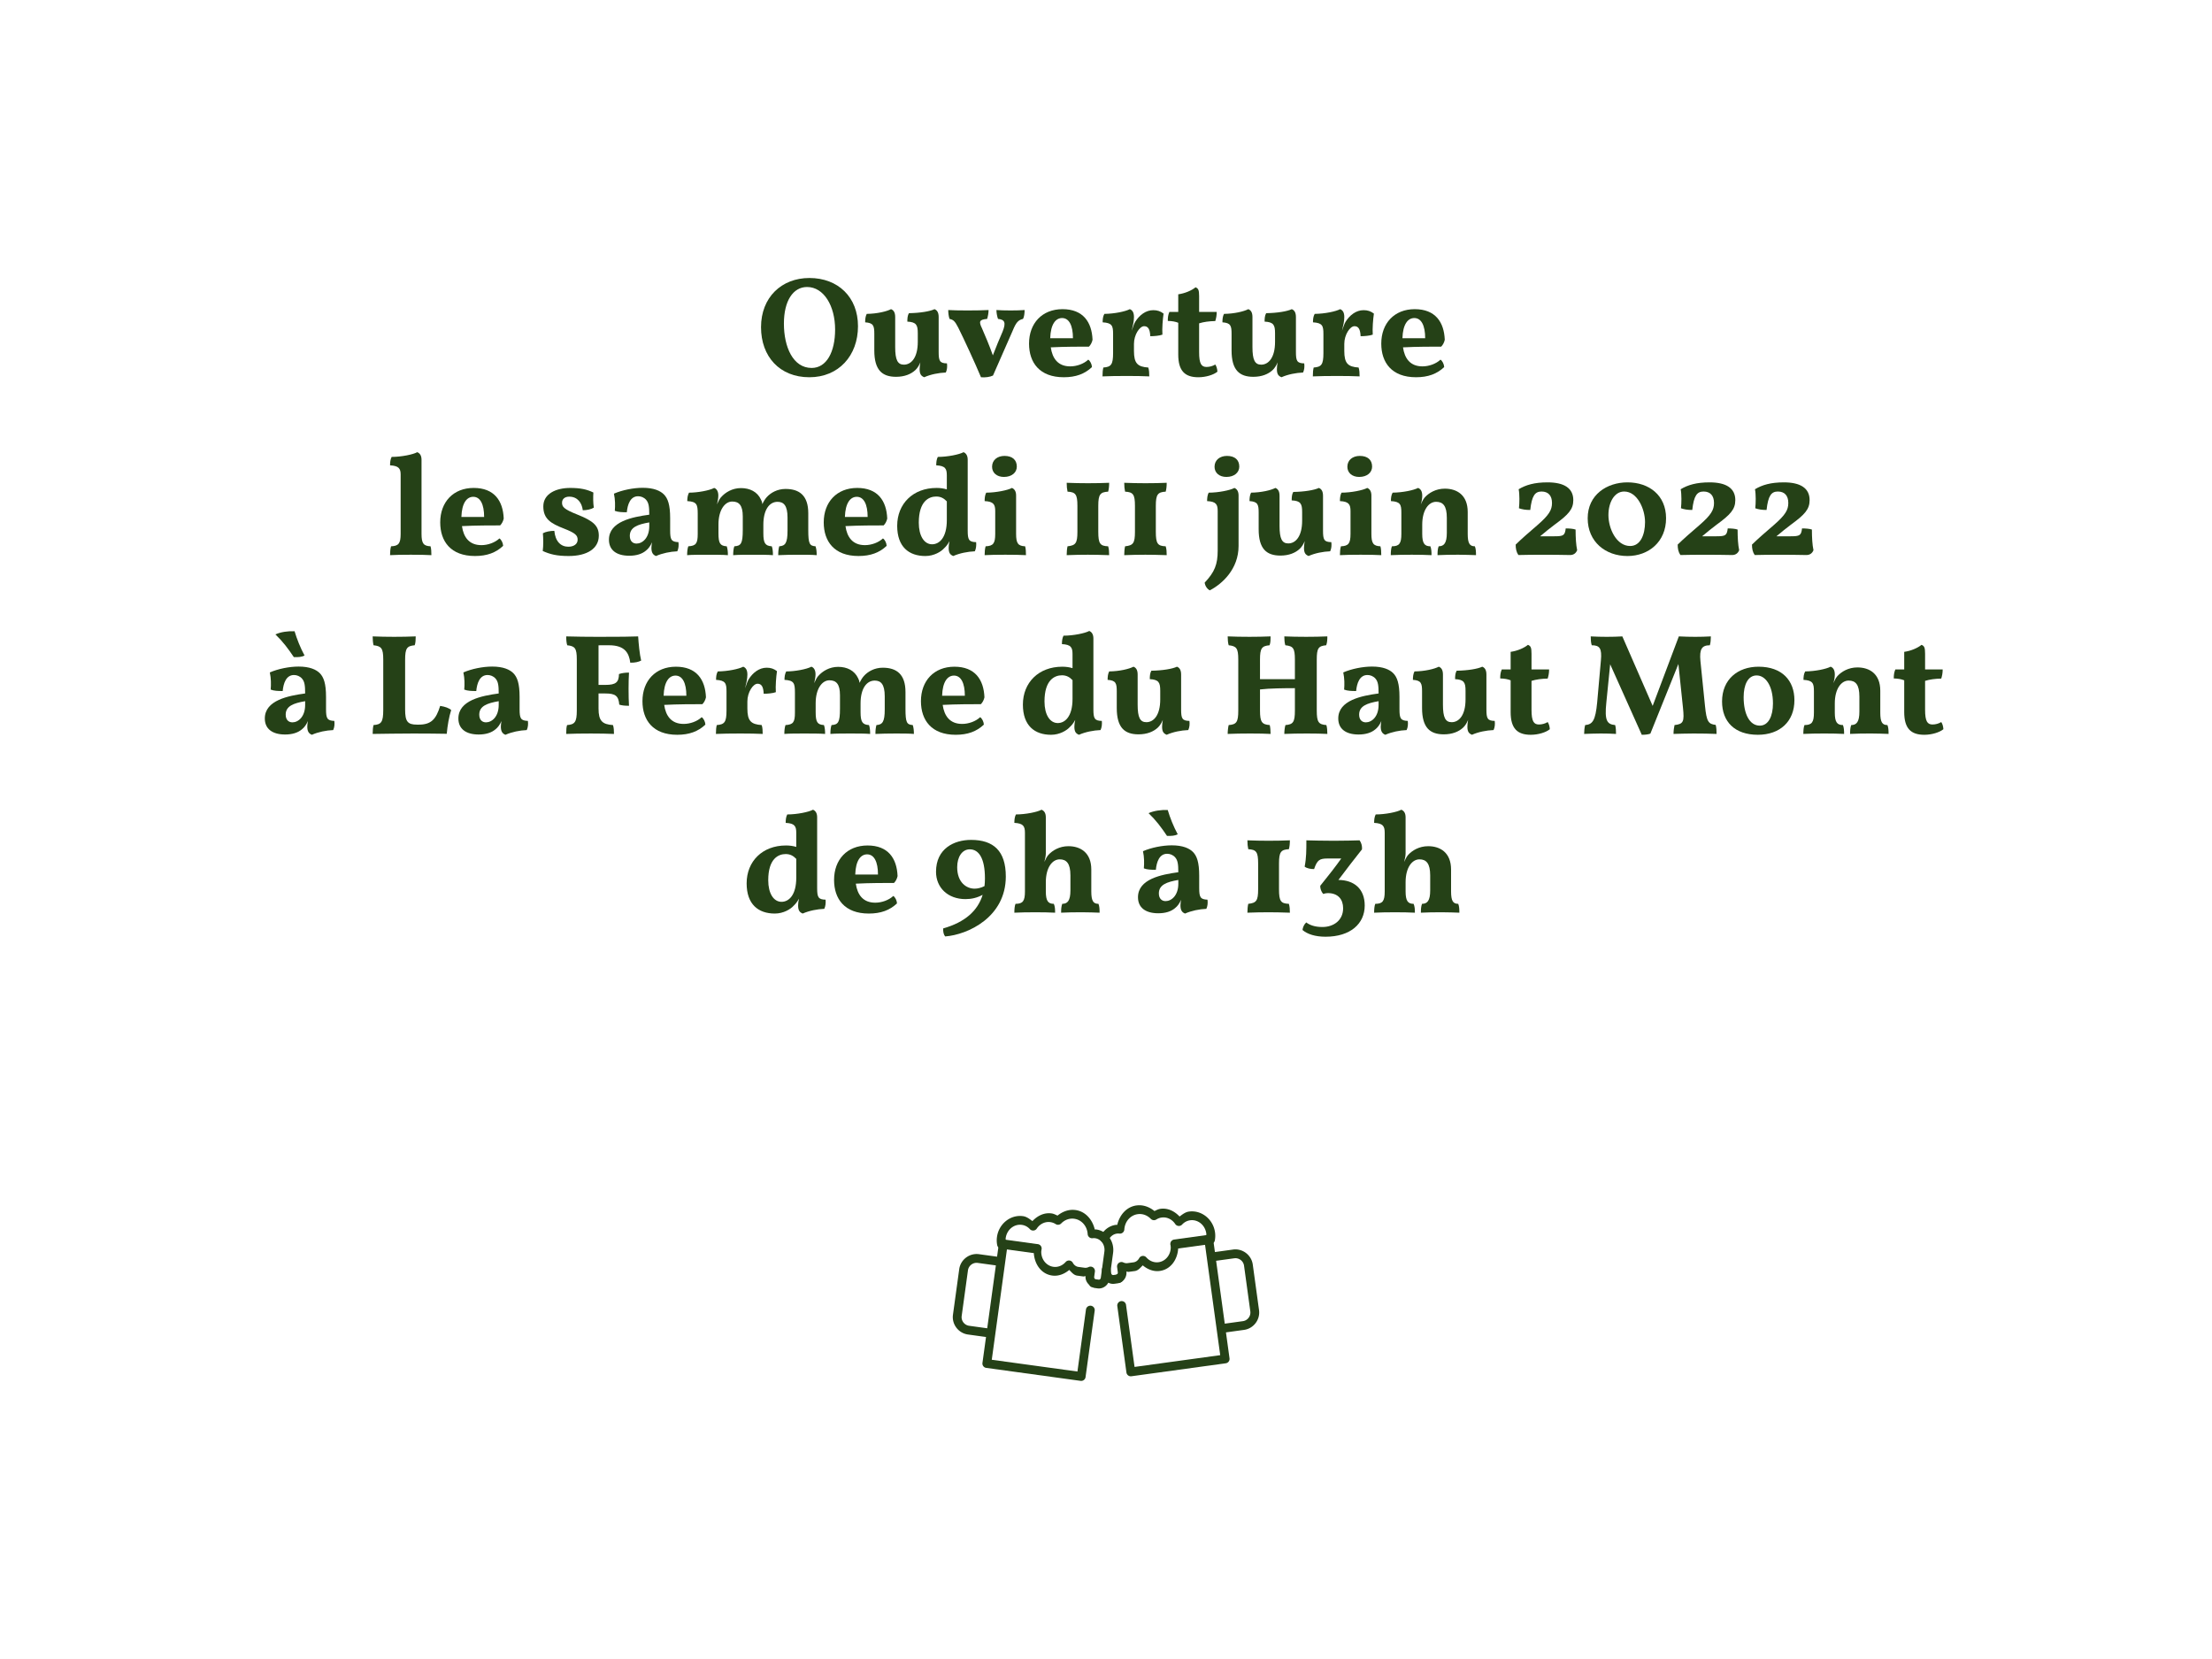 <?xml version="1.0" encoding="UTF-8" standalone="no"?>
<!-- Created with Inkscape (http://www.inkscape.org/) -->

<svg
   xmlns:dc="http://purl.org/dc/elements/1.1/"
   xmlns:cc="http://creativecommons.org/ns#"
   xmlns:rdf="http://www.w3.org/1999/02/22-rdf-syntax-ns#"
   xmlns:svg="http://www.w3.org/2000/svg"
   xmlns="http://www.w3.org/2000/svg"
   xmlns:sodipodi="http://sodipodi.sourceforge.net/DTD/sodipodi-0.dtd"
   xmlns:inkscape="http://www.inkscape.org/namespaces/inkscape"
   width="1080"
   height="810"
   viewBox="0 0 285.75 214.313"
   version="1.1"
   id="svg2363"
   inkscape:version="0.92.4 (5da689c313, 2019-01-14)"
   sodipodi:docname="opening.svg">
  <rect x="0" y="0" width="285.75" height="214.313" fill="#808080" stroke="none"/>
  <defs
     id="defs2357" />
  <sodipodi:namedview
     id="base"
     pagecolor="#ffffff"
     bordercolor="#666666"
     borderopacity="1.0"
     inkscape:pageopacity="0.0"
     inkscape:pageshadow="2"
     inkscape:zoom="0.68368989"
     inkscape:cx="676.92447"
     inkscape:cy="459.76025"
     inkscape:document-units="mm"
     inkscape:current-layer="layer1"
     showgrid="false"
     units="px"
     inkscape:snap-bbox="true"
     inkscape:bbox-nodes="true"
     inkscape:snap-page="true"
     inkscape:window-width="1920"
     inkscape:window-height="1171"
     inkscape:window-x="1920"
     inkscape:window-y="0"
     inkscape:window-maximized="1" />
  <g
     inkscape:label="Calque 1"
     inkscape:groupmode="layer"
     id="layer1"
     transform="translate(0,-82.687)">
    <rect
       style="fill:#ffffff;fill-opacity:1;fill-rule:evenodd;stroke-width:0.608;stroke-miterlimit:4;stroke-dasharray:none"
       id="rect6899"
       width="285.75"
       height="214.312"
       x="0"
       y="82.687" />
    <g
       id="flowRoot14304-8"
       style="font-style:normal;font-variant:normal;font-weight:bold;font-stretch:normal;font-size:19.366px;line-height:1.25;font-family:Vollkorn;-inkscape-font-specification:'Vollkorn Bold';text-align:center;letter-spacing:50px;word-spacing:0px;text-anchor:middle;opacity:1;vector-effect:none;fill:#254117;fill-opacity:1;stroke:none;stroke-width:0.637;stroke-linecap:butt;stroke-linejoin:miter;stroke-miterlimit:4;stroke-dasharray:none;stroke-dashoffset:0;stroke-opacity:1"
       transform="matrix(0.954,0,0,0.954,474.992,191.739)"
       aria-label="Ouverture 
le samedi 11 juin 2022 
à La Ferme du Haut Mont 
de 9h à 13h">
      <path
         inkscape:connector-curvature="0"
         id="path853"
         style="font-style:normal;font-variant:normal;font-weight:bold;font-stretch:normal;font-size:19.366px;line-height:1.25;font-family:Vollkorn;-inkscape-font-specification:'Vollkorn Bold';text-align:center;letter-spacing:0px;text-anchor:middle;vector-effect:none;fill:#254117;fill-opacity:1;stroke:none;stroke-width:0.637;stroke-linecap:butt;stroke-linejoin:miter;stroke-miterlimit:4;stroke-dasharray:none;stroke-dashoffset:0;stroke-opacity:1"
         d="m -388.298,-63.227 c 3.951,0 6.584,-2.905 6.584,-6.914 0,-3.931 -2.692,-6.526 -6.584,-6.526 -3.757,0 -6.546,2.614 -6.546,6.662 0,3.97 2.518,6.778 6.546,6.778 z m 0.31,-1.259 c -2.518,0 -3.757,-2.827 -3.757,-6.003 0,-3.079 1.239,-4.958 3.137,-4.958 2.266,0 3.796,2.556 3.796,5.752 0,3.06 -1.162,5.209 -3.176,5.209 z" />
      <path
         inkscape:connector-curvature="0"
         id="path855"
         style="font-style:normal;font-variant:normal;font-weight:bold;font-stretch:normal;font-size:19.366px;line-height:1.25;font-family:Vollkorn;-inkscape-font-specification:'Vollkorn Bold';text-align:center;letter-spacing:0px;text-anchor:middle;vector-effect:none;fill:#254117;fill-opacity:1;stroke:none;stroke-width:0.637;stroke-linecap:butt;stroke-linejoin:miter;stroke-miterlimit:4;stroke-dasharray:none;stroke-dashoffset:0;stroke-opacity:1"
         d="m -369.667,-65.105 c -0.988,-0.019 -1.123,-0.329 -1.123,-1.569 v -4.706 c 0,-0.62 -0.213,-0.93 -0.562,-1.065 -0.6,0.29 -1.956,0.523 -3.466,0.542 -0.194,0.329 -0.213,0.736 -0.213,1.143 1.22,0.058 1.414,0.465 1.414,1.569 v 1.181 c 0,2.111 -0.871,3.079 -1.878,3.079 -0.852,0 -1.181,-0.639 -1.181,-2.382 v -4.067 c 0,-0.62 -0.213,-0.93 -0.562,-1.065 -0.6,0.31 -1.878,0.62 -3.292,0.639 -0.174,0.329 -0.213,0.736 -0.213,1.143 1.123,0.077 1.239,0.465 1.239,1.569 v 2.246 c 0,2.653 1.065,3.563 2.944,3.563 1.162,0 2.033,-0.368 2.614,-0.91 0.271,-0.252 0.504,-0.62 0.678,-1.046 -0.058,0.329 -0.097,0.658 -0.097,0.91 0,0.678 0.194,0.93 0.62,1.104 0.871,-0.387 1.956,-0.6 2.924,-0.639 0.174,-0.368 0.213,-0.813 0.155,-1.239 z" />
      <path
         inkscape:connector-curvature="0"
         id="path857"
         style="font-style:normal;font-variant:normal;font-weight:bold;font-stretch:normal;font-size:19.366px;line-height:1.25;font-family:Vollkorn;-inkscape-font-specification:'Vollkorn Bold';text-align:center;letter-spacing:0px;text-anchor:middle;vector-effect:none;fill:#254117;fill-opacity:1;stroke:none;stroke-width:0.637;stroke-linecap:butt;stroke-linejoin:miter;stroke-miterlimit:4;stroke-dasharray:none;stroke-dashoffset:0;stroke-opacity:1"
         d="m -361.069,-72.271 c -0.717,0 -1.394,-0.019 -1.898,-0.058 0,0.407 0.097,0.891 0.213,1.201 0.891,0.097 1.123,0.465 0.62,1.724 -0.445,1.026 -0.852,1.995 -1.317,3.215 -0.484,-1.375 -1.084,-2.769 -1.472,-3.66 -0.465,-0.949 -0.349,-1.181 0.697,-1.278 0.097,-0.31 0.194,-0.794 0.194,-1.201 -0.62,0.039 -1.859,0.058 -2.866,0.058 -1.046,0 -2.014,-0.019 -2.595,-0.058 0,0.445 0.058,0.852 0.174,1.201 0.504,0.116 0.717,0.271 1.181,1.181 0.658,1.298 2.324,4.9 3.079,6.72 0.562,0.058 1.239,-0.039 1.627,-0.232 l 2.653,-6.042 c 0.465,-1.143 0.755,-1.472 1.414,-1.627 0.155,-0.271 0.213,-0.775 0.213,-1.201 -0.504,0.039 -1.22,0.058 -1.917,0.058 z" />
      <path
         inkscape:connector-curvature="0"
         id="path859"
         style="font-style:normal;font-variant:normal;font-weight:bold;font-stretch:normal;font-size:19.366px;line-height:1.25;font-family:Vollkorn;-inkscape-font-specification:'Vollkorn Bold';text-align:center;letter-spacing:0px;text-anchor:middle;vector-effect:none;fill:#254117;fill-opacity:1;stroke:none;stroke-width:0.637;stroke-linecap:butt;stroke-linejoin:miter;stroke-miterlimit:4;stroke-dasharray:none;stroke-dashoffset:0;stroke-opacity:1"
         d="m -350.534,-65.609 c -0.6,0.562 -1.549,0.91 -2.44,0.91 -1.665,0 -2.421,-1.084 -2.634,-2.576 1.84,-0.097 4.009,-0.097 5.171,-0.097 0.232,-0.232 0.407,-0.562 0.484,-0.93 -0.097,-2.401 -1.278,-4.144 -4.067,-4.144 -2.769,0 -4.532,1.917 -4.532,4.667 0,2.556 1.414,4.551 4.706,4.551 1.627,0 2.827,-0.445 3.815,-1.375 -0.019,-0.407 -0.252,-0.852 -0.504,-1.007 z m -3.544,-5.635 c 0.949,0 1.472,1.007 1.472,2.731 h -3.079 c 0.058,-1.898 0.736,-2.731 1.607,-2.731 z" />
      <path
         inkscape:connector-curvature="0"
         id="path861"
         style="font-style:normal;font-variant:normal;font-weight:bold;font-stretch:normal;font-size:19.366px;line-height:1.25;font-family:Vollkorn;-inkscape-font-specification:'Vollkorn Bold';text-align:center;letter-spacing:0px;text-anchor:middle;vector-effect:none;fill:#254117;fill-opacity:1;stroke:none;stroke-width:0.637;stroke-linecap:butt;stroke-linejoin:miter;stroke-miterlimit:4;stroke-dasharray:none;stroke-dashoffset:0;stroke-opacity:1"
         d="m -340.335,-71.845 c -0.426,-0.329 -0.852,-0.465 -1.394,-0.465 -1.026,0 -1.878,0.678 -2.44,1.569 -0.155,0.252 -0.329,0.755 -0.484,1.22 0.174,-0.755 0.31,-1.278 0.31,-1.859 0,-0.62 -0.213,-0.93 -0.562,-1.065 -0.6,0.31 -2.033,0.62 -3.447,0.639 -0.194,0.329 -0.232,0.736 -0.232,1.143 1.278,0.077 1.414,0.465 1.414,1.569 v 2.595 c 0,1.569 -0.271,1.878 -1.317,1.956 -0.077,0.29 -0.116,0.658 -0.116,1.201 0.717,-0.039 2.13,-0.058 3.312,-0.058 1.084,0 2.343,0.019 3.021,0.058 0,-0.426 -0.019,-0.871 -0.136,-1.201 -1.452,-0.097 -1.937,-0.562 -1.937,-2.246 v -0.949 c 0,-1.259 0.775,-2.401 1.375,-2.401 0.504,0 0.794,0.349 0.833,1.356 0.504,0 1.239,-0.058 1.646,-0.213 -0.058,-0.833 0.039,-2.072 0.155,-2.847 z" />
      <path
         inkscape:connector-curvature="0"
         id="path863"
         style="font-style:normal;font-variant:normal;font-weight:bold;font-stretch:normal;font-size:19.366px;line-height:1.25;font-family:Vollkorn;-inkscape-font-specification:'Vollkorn Bold';text-align:center;letter-spacing:0px;text-anchor:middle;vector-effect:none;fill:#254117;fill-opacity:1;stroke:none;stroke-width:0.637;stroke-linecap:butt;stroke-linejoin:miter;stroke-miterlimit:4;stroke-dasharray:none;stroke-dashoffset:0;stroke-opacity:1"
         d="m -335.619,-63.227 c 1.007,0 2.072,-0.329 2.576,-0.755 -0.019,-0.387 -0.136,-0.755 -0.29,-0.968 -0.349,0.213 -0.775,0.329 -1.181,0.329 -0.697,0 -1.007,-0.426 -1.007,-1.995 v -3.912 c 0.62,-0.194 1.336,-0.29 2.188,-0.31 0.116,-0.368 0.194,-0.755 0.194,-1.239 h -2.382 v -2.13 c 0,-0.852 -0.116,-1.046 -0.484,-1.201 -0.542,0.445 -1.472,0.833 -2.343,0.949 v 2.382 h -1.201 c -0.174,0.407 -0.213,0.755 -0.213,1.22 0.62,0.019 1.026,0.097 1.414,0.252 v 4.299 c 0,2.227 0.91,3.079 2.731,3.079 z" />
      <path
         inkscape:connector-curvature="0"
         id="path865"
         style="font-style:normal;font-variant:normal;font-weight:bold;font-stretch:normal;font-size:19.366px;line-height:1.25;font-family:Vollkorn;-inkscape-font-specification:'Vollkorn Bold';text-align:center;letter-spacing:0px;text-anchor:middle;vector-effect:none;fill:#254117;fill-opacity:1;stroke:none;stroke-width:0.637;stroke-linecap:butt;stroke-linejoin:miter;stroke-miterlimit:4;stroke-dasharray:none;stroke-dashoffset:0;stroke-opacity:1"
         d="m -321.29,-65.105 c -0.988,-0.019 -1.123,-0.329 -1.123,-1.569 v -4.706 c 0,-0.62 -0.213,-0.93 -0.562,-1.065 -0.6,0.29 -1.956,0.523 -3.466,0.542 -0.194,0.329 -0.213,0.736 -0.213,1.143 1.22,0.058 1.414,0.465 1.414,1.569 v 1.181 c 0,2.111 -0.871,3.079 -1.878,3.079 -0.852,0 -1.181,-0.639 -1.181,-2.382 v -4.067 c 0,-0.62 -0.213,-0.93 -0.562,-1.065 -0.6,0.31 -1.878,0.62 -3.292,0.639 -0.174,0.329 -0.213,0.736 -0.213,1.143 1.123,0.077 1.239,0.465 1.239,1.569 v 2.246 c 0,2.653 1.065,3.563 2.944,3.563 1.162,0 2.033,-0.368 2.614,-0.91 0.271,-0.252 0.504,-0.62 0.678,-1.046 -0.058,0.329 -0.097,0.658 -0.097,0.91 0,0.678 0.194,0.93 0.62,1.104 0.871,-0.387 1.956,-0.6 2.924,-0.639 0.174,-0.368 0.213,-0.813 0.155,-1.239 z" />
      <path
         inkscape:connector-curvature="0"
         id="path867"
         style="font-style:normal;font-variant:normal;font-weight:bold;font-stretch:normal;font-size:19.366px;line-height:1.25;font-family:Vollkorn;-inkscape-font-specification:'Vollkorn Bold';text-align:center;letter-spacing:0px;text-anchor:middle;vector-effect:none;fill:#254117;fill-opacity:1;stroke:none;stroke-width:0.637;stroke-linecap:butt;stroke-linejoin:miter;stroke-miterlimit:4;stroke-dasharray:none;stroke-dashoffset:0;stroke-opacity:1"
         d="m -311.854,-71.845 c -0.426,-0.329 -0.852,-0.465 -1.394,-0.465 -1.026,0 -1.878,0.678 -2.44,1.569 -0.155,0.252 -0.329,0.755 -0.484,1.22 0.174,-0.755 0.31,-1.278 0.31,-1.859 0,-0.62 -0.213,-0.93 -0.562,-1.065 -0.6,0.31 -2.033,0.62 -3.447,0.639 -0.194,0.329 -0.232,0.736 -0.232,1.143 1.278,0.077 1.414,0.465 1.414,1.569 v 2.595 c 0,1.569 -0.271,1.878 -1.317,1.956 -0.077,0.29 -0.116,0.658 -0.116,1.201 0.717,-0.039 2.13,-0.058 3.312,-0.058 1.084,0 2.343,0.019 3.021,0.058 0,-0.426 -0.019,-0.871 -0.136,-1.201 -1.452,-0.097 -1.937,-0.562 -1.937,-2.246 v -0.949 c 0,-1.259 0.775,-2.401 1.375,-2.401 0.504,0 0.794,0.349 0.833,1.356 0.504,0 1.239,-0.058 1.646,-0.213 -0.058,-0.833 0.039,-2.072 0.155,-2.847 z" />
      <path
         inkscape:connector-curvature="0"
         id="path869"
         style="font-style:normal;font-variant:normal;font-weight:bold;font-stretch:normal;font-size:19.366px;line-height:1.25;font-family:Vollkorn;-inkscape-font-specification:'Vollkorn Bold';text-align:center;letter-spacing:0px;text-anchor:middle;vector-effect:none;fill:#254117;fill-opacity:1;stroke:none;stroke-width:0.637;stroke-linecap:butt;stroke-linejoin:miter;stroke-miterlimit:4;stroke-dasharray:none;stroke-dashoffset:0;stroke-opacity:1"
         d="m -302.839,-65.609 c -0.6,0.562 -1.549,0.91 -2.44,0.91 -1.665,0 -2.421,-1.084 -2.634,-2.576 1.84,-0.097 4.009,-0.097 5.171,-0.097 0.232,-0.232 0.407,-0.562 0.484,-0.93 -0.097,-2.401 -1.278,-4.144 -4.067,-4.144 -2.769,0 -4.532,1.917 -4.532,4.667 0,2.556 1.414,4.551 4.706,4.551 1.627,0 2.827,-0.445 3.815,-1.375 -0.019,-0.407 -0.252,-0.852 -0.504,-1.007 z m -3.544,-5.635 c 0.949,0 1.472,1.007 1.472,2.731 h -3.079 c 0.058,-1.898 0.736,-2.731 1.607,-2.731 z" />
      <path
         inkscape:connector-curvature="0"
         id="path871"
         style="font-style:normal;font-variant:normal;font-weight:bold;font-stretch:normal;font-size:19.366px;line-height:1.25;font-family:Vollkorn;-inkscape-font-specification:'Vollkorn Bold';text-align:center;letter-spacing:0px;text-anchor:middle;vector-effect:none;fill:#254117;fill-opacity:1;stroke:none;stroke-width:0.637;stroke-linecap:butt;stroke-linejoin:miter;stroke-miterlimit:4;stroke-dasharray:none;stroke-dashoffset:0;stroke-opacity:1"
         d="m -445.077,-39.136 c 0.542,-0.039 1.743,-0.058 2.808,-0.058 1.065,0 2.227,0.019 2.789,0.058 0,-0.426 -0.019,-0.891 -0.116,-1.201 -0.949,-0.039 -1.22,-0.387 -1.22,-1.685 v -10.031 c 0,-0.581 -0.232,-0.891 -0.581,-1.026 -0.542,0.31 -2.15,0.639 -3.466,0.639 -0.174,0.329 -0.213,0.736 -0.213,1.143 1.162,0.058 1.433,0.426 1.433,1.239 v 8.037 c 0,1.298 -0.271,1.646 -1.298,1.685 -0.097,0.31 -0.136,0.736 -0.136,1.201 z" />
      <path
         inkscape:connector-curvature="0"
         id="path873"
         style="font-style:normal;font-variant:normal;font-weight:bold;font-stretch:normal;font-size:19.366px;line-height:1.25;font-family:Vollkorn;-inkscape-font-specification:'Vollkorn Bold';text-align:center;letter-spacing:0px;text-anchor:middle;vector-effect:none;fill:#254117;fill-opacity:1;stroke:none;stroke-width:0.637;stroke-linecap:butt;stroke-linejoin:miter;stroke-miterlimit:4;stroke-dasharray:none;stroke-dashoffset:0;stroke-opacity:1"
         d="m -430.267,-41.402 c -0.6,0.562 -1.549,0.91 -2.44,0.91 -1.665,0 -2.421,-1.084 -2.634,-2.576 1.84,-0.097 4.009,-0.097 5.171,-0.097 0.232,-0.232 0.407,-0.562 0.484,-0.93 -0.097,-2.401 -1.278,-4.144 -4.067,-4.144 -2.769,0 -4.532,1.917 -4.532,4.667 0,2.556 1.414,4.551 4.706,4.551 1.627,0 2.827,-0.445 3.815,-1.375 -0.019,-0.407 -0.252,-0.852 -0.504,-1.007 z m -3.544,-5.635 c 0.949,0 1.472,1.007 1.472,2.731 h -3.079 c 0.058,-1.898 0.736,-2.731 1.607,-2.731 z" />
      <path
         inkscape:connector-curvature="0"
         id="path875"
         style="font-style:normal;font-variant:normal;font-weight:bold;font-stretch:normal;font-size:19.366px;line-height:1.25;font-family:Vollkorn;-inkscape-font-specification:'Vollkorn Bold';text-align:center;letter-spacing:0px;text-anchor:middle;vector-effect:none;fill:#254117;fill-opacity:1;stroke:none;stroke-width:0.637;stroke-linecap:butt;stroke-linejoin:miter;stroke-miterlimit:4;stroke-dasharray:none;stroke-dashoffset:0;stroke-opacity:1"
         d="m -417.488,-45.565 c -0.097,-0.678 -0.097,-1.394 -0.058,-2.053 -0.871,-0.426 -1.762,-0.62 -3.137,-0.62 -1.937,0 -3.641,0.794 -3.641,2.498 0,1.685 0.988,2.305 2.789,3.002 1.53,0.6 1.859,0.91 1.859,1.511 0,0.581 -0.504,0.949 -1.259,0.949 -1.026,0 -1.762,-0.717 -1.898,-2.15 -0.542,0 -1.181,0.116 -1.549,0.329 0.058,0.62 0.077,1.685 -0.019,2.401 0.988,0.445 1.898,0.678 3.505,0.678 2.498,0 4.086,-1.007 4.086,-2.75 0,-1.298 -0.678,-1.975 -2.866,-2.847 -1.917,-0.755 -2.111,-1.084 -2.111,-1.627 0,-0.484 0.368,-0.813 0.968,-0.813 1.143,0 1.724,0.852 1.84,1.84 0.562,0 1.143,-0.136 1.491,-0.349 z" />
      <path
         inkscape:connector-curvature="0"
         id="path877"
         style="font-style:normal;font-variant:normal;font-weight:bold;font-stretch:normal;font-size:19.366px;line-height:1.25;font-family:Vollkorn;-inkscape-font-specification:'Vollkorn Bold';text-align:center;letter-spacing:0px;text-anchor:middle;vector-effect:none;fill:#254117;fill-opacity:1;stroke:none;stroke-width:0.637;stroke-linecap:butt;stroke-linejoin:miter;stroke-miterlimit:4;stroke-dasharray:none;stroke-dashoffset:0;stroke-opacity:1"
         d="m -406.026,-40.898 c -0.968,-0.039 -1.123,-0.329 -1.123,-1.588 v -1.665 c 0,-1.801 -0.31,-2.672 -0.852,-3.215 -0.484,-0.484 -1.356,-0.891 -2.866,-0.891 -1.259,0 -2.789,0.31 -3.893,0.794 0.174,0.813 0.174,1.627 0.116,2.324 0.445,0.174 0.988,0.194 1.627,0.194 0.097,-1.046 0.465,-2.169 1.53,-2.169 0.387,0 0.794,0.155 1.084,0.484 0.349,0.407 0.426,0.91 0.426,2.014 -2.266,0.31 -5.461,0.91 -5.461,3.389 0,1.394 1.007,2.169 2.75,2.169 0.988,0 1.743,-0.252 2.266,-0.697 0.349,-0.271 0.62,-0.658 0.813,-1.123 -0.039,0.271 -0.077,0.542 -0.077,0.736 0,0.62 0.174,0.949 0.62,1.123 0.871,-0.387 1.937,-0.6 2.885,-0.639 0.174,-0.368 0.213,-0.813 0.155,-1.239 z m -3.951,-2.169 c 0,1.607 -0.93,2.363 -1.724,2.363 -0.484,0 -0.91,-0.31 -0.91,-1.046 0,-1.162 1.065,-1.549 2.634,-1.82 z" />
      <path
         inkscape:connector-curvature="0"
         id="path879"
         style="font-style:normal;font-variant:normal;font-weight:bold;font-stretch:normal;font-size:19.366px;line-height:1.25;font-family:Vollkorn;-inkscape-font-specification:'Vollkorn Bold';text-align:center;letter-spacing:0px;text-anchor:middle;vector-effect:none;fill:#254117;fill-opacity:1;stroke:none;stroke-width:0.637;stroke-linecap:butt;stroke-linejoin:miter;stroke-miterlimit:4;stroke-dasharray:none;stroke-dashoffset:0;stroke-opacity:1"
         d="m -387.458,-40.336 c -0.813,-0.058 -0.988,-0.329 -0.988,-2.208 v -2.266 c 0,-2.401 -1.201,-3.292 -3.079,-3.292 -1.123,0 -2.014,0.523 -2.537,1.104 -0.194,0.213 -0.407,0.523 -0.6,0.949 -0.019,-0.213 -0.077,-0.407 -0.194,-0.62 -0.484,-1.046 -1.491,-1.549 -2.711,-1.549 -1.181,0 -2.13,0.6 -2.672,1.22 -0.155,0.155 -0.31,0.407 -0.562,0.988 0.116,-0.562 0.174,-0.871 0.174,-1.201 0,-0.6 -0.252,-0.93 -0.562,-1.026 -0.658,0.349 -2.227,0.639 -3.408,0.639 -0.194,0.368 -0.232,0.755 -0.232,1.143 1.278,0.077 1.414,0.426 1.414,1.724 v 2.711 c 0,1.298 -0.232,1.627 -1.278,1.685 -0.116,0.329 -0.155,0.736 -0.155,1.201 0.581,-0.058 1.878,-0.058 2.711,-0.058 0.852,0 2.188,0 2.808,0.058 0,-0.465 -0.039,-0.871 -0.155,-1.201 -0.891,-0.058 -1.123,-0.387 -1.123,-1.762 v -1.201 c 0,-1.956 0.871,-3.099 1.859,-3.099 0.91,0 1.433,0.484 1.433,2.014 v 1.84 c 0,1.859 -0.252,2.15 -1.143,2.208 -0.116,0.31 -0.155,0.736 -0.155,1.201 0.697,-0.058 1.762,-0.058 2.711,-0.058 0.949,0 2.033,0 2.672,0.058 0,-0.465 -0.039,-0.91 -0.155,-1.201 -0.891,-0.058 -1.143,-0.426 -1.143,-1.762 v -1.162 c 0,-2.053 0.833,-3.099 1.917,-3.099 0.813,0 1.356,0.465 1.356,2.13 v 1.782 c 0,1.685 -0.31,2.053 -1.123,2.111 -0.097,0.349 -0.136,0.697 -0.136,1.201 0.678,-0.039 1.859,-0.058 2.75,-0.058 0.91,0 1.801,0 2.459,0.058 0,-0.465 -0.039,-0.852 -0.155,-1.201 z" />
      <path
         inkscape:connector-curvature="0"
         id="path881"
         style="font-style:normal;font-variant:normal;font-weight:bold;font-stretch:normal;font-size:19.366px;line-height:1.25;font-family:Vollkorn;-inkscape-font-specification:'Vollkorn Bold';text-align:center;letter-spacing:0px;text-anchor:middle;vector-effect:none;fill:#254117;fill-opacity:1;stroke:none;stroke-width:0.637;stroke-linecap:butt;stroke-linejoin:miter;stroke-miterlimit:4;stroke-dasharray:none;stroke-dashoffset:0;stroke-opacity:1"
         d="m -378.335,-41.402 c -0.6,0.562 -1.549,0.91 -2.44,0.91 -1.665,0 -2.421,-1.084 -2.634,-2.576 1.84,-0.097 4.009,-0.097 5.171,-0.097 0.232,-0.232 0.407,-0.562 0.484,-0.93 -0.097,-2.401 -1.278,-4.144 -4.067,-4.144 -2.769,0 -4.532,1.917 -4.532,4.667 0,2.556 1.414,4.551 4.706,4.551 1.627,0 2.827,-0.445 3.815,-1.375 -0.019,-0.407 -0.252,-0.852 -0.504,-1.007 z m -3.544,-5.635 c 0.949,0 1.472,1.007 1.472,2.731 h -3.079 c 0.058,-1.898 0.736,-2.731 1.607,-2.731 z" />
      <path
         inkscape:connector-curvature="0"
         id="path883"
         style="font-style:normal;font-variant:normal;font-weight:bold;font-stretch:normal;font-size:19.366px;line-height:1.25;font-family:Vollkorn;-inkscape-font-specification:'Vollkorn Bold';text-align:center;letter-spacing:0px;text-anchor:middle;vector-effect:none;fill:#254117;fill-opacity:1;stroke:none;stroke-width:0.637;stroke-linecap:butt;stroke-linejoin:miter;stroke-miterlimit:4;stroke-dasharray:none;stroke-dashoffset:0;stroke-opacity:1"
         d="m -365.715,-40.898 c -0.988,-0.019 -1.143,-0.329 -1.143,-1.569 v -9.586 c 0,-0.581 -0.232,-0.891 -0.562,-1.026 -0.562,0.31 -2.15,0.639 -3.486,0.639 -0.174,0.329 -0.213,0.736 -0.213,1.143 1.239,0.058 1.433,0.465 1.433,1.356 v 1.898 c -0.465,-0.136 -0.891,-0.194 -1.394,-0.194 -3.195,0 -5.326,2.15 -5.326,5.132 0,2.847 1.588,4.086 3.815,4.086 1.181,0 2.15,-0.6 2.556,-1.065 0.213,-0.194 0.465,-0.484 0.717,-0.949 -0.077,0.329 -0.116,0.62 -0.116,0.91 0,0.678 0.194,0.93 0.62,1.104 0.871,-0.387 1.975,-0.6 2.924,-0.639 0.174,-0.368 0.213,-0.813 0.174,-1.239 z m -5.965,0.29 c -1.065,0 -1.801,-1.123 -1.801,-2.924 0,-2.944 1.394,-3.544 2.363,-3.544 0.62,0 1.046,0.252 1.433,0.658 v 2.537 c 0,2.401 -1.026,3.273 -1.995,3.273 z" />
      <path
         inkscape:connector-curvature="0"
         id="path885"
         style="font-style:normal;font-variant:normal;font-weight:bold;font-stretch:normal;font-size:19.366px;line-height:1.25;font-family:Vollkorn;-inkscape-font-specification:'Vollkorn Bold';text-align:center;letter-spacing:0px;text-anchor:middle;vector-effect:none;fill:#254117;fill-opacity:1;stroke:none;stroke-width:0.637;stroke-linecap:butt;stroke-linejoin:miter;stroke-miterlimit:4;stroke-dasharray:none;stroke-dashoffset:0;stroke-opacity:1"
         d="m -361.951,-49.729 c 1.065,0 1.743,-0.6 1.743,-1.394 0,-0.91 -0.6,-1.452 -1.665,-1.452 -0.949,0 -1.685,0.542 -1.685,1.472 0,0.813 0.639,1.375 1.607,1.375 z m -2.614,10.593 c 0.542,-0.039 1.743,-0.058 2.808,-0.058 1.065,0 2.227,0.019 2.789,0.058 0,-0.426 -0.019,-0.891 -0.116,-1.201 -0.949,-0.039 -1.22,-0.387 -1.22,-1.685 v -5.19 c 0,-0.581 -0.232,-0.891 -0.562,-1.026 -0.562,0.31 -2.169,0.639 -3.486,0.639 -0.174,0.329 -0.213,0.736 -0.213,1.143 1.22,0.058 1.433,0.465 1.433,1.356 v 3.079 c 0,1.298 -0.271,1.646 -1.298,1.685 -0.097,0.31 -0.136,0.736 -0.136,1.201 z" />
      <path
         inkscape:connector-curvature="0"
         id="path887"
         style="font-style:normal;font-variant:normal;font-weight:bold;font-stretch:normal;font-size:19.366px;line-height:1.25;font-family:Vollkorn;-inkscape-font-specification:'Vollkorn Bold';text-align:center;letter-spacing:0px;text-anchor:middle;vector-effect:none;fill:#254117;fill-opacity:1;stroke:none;stroke-width:0.637;stroke-linecap:butt;stroke-linejoin:miter;stroke-miterlimit:4;stroke-dasharray:none;stroke-dashoffset:0;stroke-opacity:1"
         d="m -349.176,-42.312 v -3.505 c 0,-1.549 0.271,-1.859 1.336,-1.917 0.097,-0.349 0.136,-0.736 0.136,-1.201 -0.62,0.039 -2.072,0.058 -2.885,0.058 -0.62,0 -2.246,-0.019 -2.866,-0.058 0,0.465 0.039,0.852 0.116,1.201 1.084,0.058 1.336,0.368 1.336,1.917 v 3.525 c 0,1.549 -0.252,1.84 -1.336,1.956 -0.077,0.31 -0.116,0.775 -0.116,1.201 0.697,-0.039 2.169,-0.058 2.866,-0.058 0.484,0 2.13,0.019 2.885,0.058 0,-0.426 -0.019,-0.833 -0.136,-1.201 -1.084,-0.039 -1.336,-0.349 -1.336,-1.975 z" />
      <path
         inkscape:connector-curvature="0"
         id="path889"
         style="font-style:normal;font-variant:normal;font-weight:bold;font-stretch:normal;font-size:19.366px;line-height:1.25;font-family:Vollkorn;-inkscape-font-specification:'Vollkorn Bold';text-align:center;letter-spacing:0px;text-anchor:middle;vector-effect:none;fill:#254117;fill-opacity:1;stroke:none;stroke-width:0.637;stroke-linecap:butt;stroke-linejoin:miter;stroke-miterlimit:4;stroke-dasharray:none;stroke-dashoffset:0;stroke-opacity:1"
         d="m -341.384,-42.312 v -3.505 c 0,-1.549 0.271,-1.859 1.336,-1.917 0.097,-0.349 0.136,-0.736 0.136,-1.201 -0.62,0.039 -2.072,0.058 -2.885,0.058 -0.62,0 -2.246,-0.019 -2.866,-0.058 0,0.465 0.039,0.852 0.116,1.201 1.084,0.058 1.336,0.368 1.336,1.917 v 3.525 c 0,1.549 -0.252,1.84 -1.336,1.956 -0.077,0.31 -0.116,0.775 -0.116,1.201 0.697,-0.039 2.169,-0.058 2.866,-0.058 0.484,0 2.13,0.019 2.885,0.058 0,-0.426 -0.019,-0.833 -0.136,-1.201 -1.084,-0.039 -1.336,-0.349 -1.336,-1.975 z" />
      <path
         inkscape:connector-curvature="0"
         id="path891"
         style="font-style:normal;font-variant:normal;font-weight:bold;font-stretch:normal;font-size:19.366px;line-height:1.25;font-family:Vollkorn;-inkscape-font-specification:'Vollkorn Bold';text-align:center;letter-spacing:0px;text-anchor:middle;vector-effect:none;fill:#254117;fill-opacity:1;stroke:none;stroke-width:0.637;stroke-linecap:butt;stroke-linejoin:miter;stroke-miterlimit:4;stroke-dasharray:none;stroke-dashoffset:0;stroke-opacity:1"
         d="m -331.826,-49.729 c 1.065,0 1.743,-0.6 1.743,-1.394 0,-0.91 -0.6,-1.452 -1.665,-1.452 -0.949,0 -1.685,0.542 -1.685,1.472 0,0.813 0.639,1.375 1.607,1.375 z m -2.246,15.357 c 1.685,-0.871 3.893,-2.885 3.893,-6.003 v -6.836 c 0,-0.581 -0.232,-0.891 -0.562,-1.026 -0.562,0.31 -2.15,0.639 -3.486,0.639 -0.174,0.329 -0.213,0.736 -0.213,1.143 1.239,0.058 1.433,0.465 1.433,1.356 v 5.345 c 0,1.859 -0.407,2.905 -1.762,4.338 0.058,0.465 0.349,0.871 0.697,1.046 z" />
      <path
         inkscape:connector-curvature="0"
         id="path893"
         style="font-style:normal;font-variant:normal;font-weight:bold;font-stretch:normal;font-size:19.366px;line-height:1.25;font-family:Vollkorn;-inkscape-font-specification:'Vollkorn Bold';text-align:center;letter-spacing:0px;text-anchor:middle;vector-effect:none;fill:#254117;fill-opacity:1;stroke:none;stroke-width:0.637;stroke-linecap:butt;stroke-linejoin:miter;stroke-miterlimit:4;stroke-dasharray:none;stroke-dashoffset:0;stroke-opacity:1"
         d="m -317.621,-40.898 c -0.988,-0.019 -1.123,-0.329 -1.123,-1.569 v -4.706 c 0,-0.62 -0.213,-0.93 -0.562,-1.065 -0.6,0.29 -1.956,0.523 -3.466,0.542 -0.194,0.329 -0.213,0.736 -0.213,1.143 1.22,0.058 1.414,0.465 1.414,1.569 v 1.181 c 0,2.111 -0.871,3.079 -1.878,3.079 -0.852,0 -1.181,-0.639 -1.181,-2.382 v -4.067 c 0,-0.62 -0.213,-0.93 -0.562,-1.065 -0.6,0.31 -1.878,0.62 -3.292,0.639 -0.174,0.329 -0.213,0.736 -0.213,1.143 1.123,0.077 1.239,0.465 1.239,1.569 v 2.246 c 0,2.653 1.065,3.563 2.944,3.563 1.162,0 2.033,-0.368 2.614,-0.91 0.271,-0.252 0.504,-0.62 0.678,-1.046 -0.058,0.329 -0.097,0.658 -0.097,0.91 0,0.678 0.194,0.93 0.62,1.104 0.871,-0.387 1.956,-0.6 2.924,-0.639 0.174,-0.368 0.213,-0.813 0.155,-1.239 z" />
      <path
         inkscape:connector-curvature="0"
         id="path895"
         style="font-style:normal;font-variant:normal;font-weight:bold;font-stretch:normal;font-size:19.366px;line-height:1.25;font-family:Vollkorn;-inkscape-font-specification:'Vollkorn Bold';text-align:center;letter-spacing:0px;text-anchor:middle;vector-effect:none;fill:#254117;fill-opacity:1;stroke:none;stroke-width:0.637;stroke-linecap:butt;stroke-linejoin:miter;stroke-miterlimit:4;stroke-dasharray:none;stroke-dashoffset:0;stroke-opacity:1"
         d="m -313.84,-49.729 c 1.065,0 1.743,-0.6 1.743,-1.394 0,-0.91 -0.6,-1.452 -1.665,-1.452 -0.949,0 -1.685,0.542 -1.685,1.472 0,0.813 0.639,1.375 1.607,1.375 z m -2.614,10.593 c 0.542,-0.039 1.743,-0.058 2.808,-0.058 1.065,0 2.227,0.019 2.789,0.058 0,-0.426 -0.019,-0.891 -0.116,-1.201 -0.949,-0.039 -1.22,-0.387 -1.22,-1.685 v -5.19 c 0,-0.581 -0.232,-0.891 -0.562,-1.026 -0.562,0.31 -2.169,0.639 -3.486,0.639 -0.174,0.329 -0.213,0.736 -0.213,1.143 1.22,0.058 1.433,0.465 1.433,1.356 v 3.079 c 0,1.298 -0.271,1.646 -1.298,1.685 -0.097,0.31 -0.136,0.736 -0.136,1.201 z" />
      <path
         inkscape:connector-curvature="0"
         id="path897"
         style="font-style:normal;font-variant:normal;font-weight:bold;font-stretch:normal;font-size:19.366px;line-height:1.25;font-family:Vollkorn;-inkscape-font-specification:'Vollkorn Bold';text-align:center;letter-spacing:0px;text-anchor:middle;vector-effect:none;fill:#254117;fill-opacity:1;stroke:none;stroke-width:0.637;stroke-linecap:butt;stroke-linejoin:miter;stroke-miterlimit:4;stroke-dasharray:none;stroke-dashoffset:0;stroke-opacity:1"
         d="m -298.183,-40.336 c -0.697,0 -0.968,-0.387 -0.968,-1.685 v -2.963 c 0,-2.305 -1.472,-3.157 -3.099,-3.157 -1.22,0 -2.169,0.581 -2.711,1.181 -0.252,0.29 -0.387,0.62 -0.542,0.949 0.136,-0.445 0.194,-0.852 0.194,-1.162 0,-0.62 -0.213,-0.93 -0.562,-1.065 -0.6,0.31 -2.033,0.62 -3.447,0.639 -0.194,0.329 -0.232,0.736 -0.232,1.143 1.278,0.077 1.414,0.465 1.414,1.569 v 2.866 c 0,1.298 -0.271,1.685 -1.278,1.685 -0.116,0.271 -0.155,0.717 -0.155,1.201 0.581,-0.039 1.975,-0.058 2.847,-0.058 0.871,0 2.111,0.019 2.672,0.058 0,-0.484 -0.019,-0.833 -0.155,-1.201 -0.775,0 -1.104,-0.368 -1.104,-1.685 v -1.239 c 0,-2.014 0.891,-3.099 1.878,-3.099 0.93,0 1.452,0.542 1.452,2.169 v 2.033 c 0,1.394 -0.387,1.82 -1.104,1.82 -0.136,0.349 -0.155,0.736 -0.155,1.201 0.6,-0.039 1.917,-0.058 2.789,-0.058 0.852,0 1.859,0.039 2.421,0.058 0,-0.504 -0.019,-0.871 -0.155,-1.201 z" />
      <path
         inkscape:connector-curvature="0"
         id="path899"
         style="font-style:normal;font-variant:normal;font-weight:bold;font-stretch:normal;font-size:19.366px;line-height:1.25;font-family:Vollkorn;-inkscape-font-specification:'Vollkorn Bold';text-align:center;letter-spacing:0px;text-anchor:middle;vector-effect:none;fill:#254117;fill-opacity:1;stroke:none;stroke-width:0.637;stroke-linecap:butt;stroke-linejoin:miter;stroke-miterlimit:4;stroke-dasharray:none;stroke-dashoffset:0;stroke-opacity:1"
         d="m -284.543,-42.602 c -0.31,-0.116 -0.871,-0.155 -1.336,-0.155 -0.116,0.968 -0.31,1.065 -1.569,1.065 h -1.898 c 0.678,-0.581 1.298,-1.065 1.956,-1.569 1.859,-1.356 2.537,-2.072 2.537,-3.331 0,-1.627 -1.259,-2.401 -3.486,-2.401 -1.782,0 -2.944,0.349 -3.912,0.93 0.136,0.697 0.116,1.898 0.039,2.576 0.426,0.155 0.91,0.232 1.53,0.232 0.213,-1.956 0.658,-2.498 1.53,-2.498 0.93,0 1.414,0.581 1.414,1.549 0,0.93 -0.368,1.607 -1.975,3.002 -1.123,0.968 -2.072,1.782 -2.944,2.634 0,0.562 0.097,1.026 0.368,1.414 0.736,-0.019 2.072,-0.039 3.35,-0.039 1.239,0 2.692,0.019 3.66,0.039 0.465,0 0.794,-0.252 0.949,-0.658 -0.155,-0.717 -0.213,-1.704 -0.213,-2.789 z" />
      <path
         inkscape:connector-curvature="0"
         id="path901"
         style="font-style:normal;font-variant:normal;font-weight:bold;font-stretch:normal;font-size:19.366px;line-height:1.25;font-family:Vollkorn;-inkscape-font-specification:'Vollkorn Bold';text-align:center;letter-spacing:0px;text-anchor:middle;vector-effect:none;fill:#254117;fill-opacity:1;stroke:none;stroke-width:0.637;stroke-linecap:butt;stroke-linejoin:miter;stroke-miterlimit:4;stroke-dasharray:none;stroke-dashoffset:0;stroke-opacity:1"
         d="m -272.292,-44.132 c 0,-3.118 -2.305,-4.861 -5.229,-4.861 -2.769,0 -5.384,1.665 -5.384,4.861 0,3.195 2.421,5.113 5.384,5.113 2.866,0 5.229,-1.917 5.229,-5.113 z m -7.804,-0.445 c 0,-1.685 0.794,-3.176 2.13,-3.176 1.801,0 2.827,2.401 2.827,4.144 0,1.704 -0.62,3.234 -2.014,3.234 -1.859,0 -2.944,-2.343 -2.944,-4.202 z" />
      <path
         inkscape:connector-curvature="0"
         id="path903"
         style="font-style:normal;font-variant:normal;font-weight:bold;font-stretch:normal;font-size:19.366px;line-height:1.25;font-family:Vollkorn;-inkscape-font-specification:'Vollkorn Bold';text-align:center;letter-spacing:0px;text-anchor:middle;vector-effect:none;fill:#254117;fill-opacity:1;stroke:none;stroke-width:0.637;stroke-linecap:butt;stroke-linejoin:miter;stroke-miterlimit:4;stroke-dasharray:none;stroke-dashoffset:0;stroke-opacity:1"
         d="m -262.605,-42.602 c -0.31,-0.116 -0.871,-0.155 -1.336,-0.155 -0.116,0.968 -0.31,1.065 -1.569,1.065 h -1.898 c 0.678,-0.581 1.298,-1.065 1.956,-1.569 1.859,-1.356 2.537,-2.072 2.537,-3.331 0,-1.627 -1.259,-2.401 -3.486,-2.401 -1.782,0 -2.944,0.349 -3.912,0.93 0.136,0.697 0.116,1.898 0.039,2.576 0.426,0.155 0.91,0.232 1.53,0.232 0.213,-1.956 0.658,-2.498 1.53,-2.498 0.93,0 1.414,0.581 1.414,1.549 0,0.93 -0.368,1.607 -1.975,3.002 -1.123,0.968 -2.072,1.782 -2.944,2.634 0,0.562 0.097,1.026 0.368,1.414 0.736,-0.019 2.072,-0.039 3.35,-0.039 1.239,0 2.692,0.019 3.66,0.039 0.465,0 0.794,-0.252 0.949,-0.658 -0.155,-0.717 -0.213,-1.704 -0.213,-2.789 z" />
      <path
         inkscape:connector-curvature="0"
         id="path905"
         style="font-style:normal;font-variant:normal;font-weight:bold;font-stretch:normal;font-size:19.366px;line-height:1.25;font-family:Vollkorn;-inkscape-font-specification:'Vollkorn Bold';text-align:center;letter-spacing:0px;text-anchor:middle;vector-effect:none;fill:#254117;fill-opacity:1;stroke:none;stroke-width:0.637;stroke-linecap:butt;stroke-linejoin:miter;stroke-miterlimit:4;stroke-dasharray:none;stroke-dashoffset:0;stroke-opacity:1"
         d="m -252.544,-42.602 c -0.31,-0.116 -0.871,-0.155 -1.336,-0.155 -0.116,0.968 -0.31,1.065 -1.569,1.065 h -1.898 c 0.678,-0.581 1.298,-1.065 1.956,-1.569 1.859,-1.356 2.537,-2.072 2.537,-3.331 0,-1.627 -1.259,-2.401 -3.486,-2.401 -1.782,0 -2.944,0.349 -3.912,0.93 0.136,0.697 0.116,1.898 0.039,2.576 0.426,0.155 0.91,0.232 1.53,0.232 0.213,-1.956 0.658,-2.498 1.53,-2.498 0.93,0 1.414,0.581 1.414,1.549 0,0.93 -0.368,1.607 -1.975,3.002 -1.123,0.968 -2.072,1.782 -2.944,2.634 0,0.562 0.097,1.026 0.368,1.414 0.736,-0.019 2.072,-0.039 3.35,-0.039 1.239,0 2.692,0.019 3.66,0.039 0.465,0 0.794,-0.252 0.949,-0.658 -0.155,-0.717 -0.213,-1.704 -0.213,-2.789 z" />
      <path
         inkscape:connector-curvature="0"
         id="path907"
         style="font-style:normal;font-variant:normal;font-weight:bold;font-stretch:normal;font-size:19.366px;line-height:1.25;font-family:Vollkorn;-inkscape-font-specification:'Vollkorn Bold';text-align:center;letter-spacing:0px;text-anchor:middle;vector-effect:none;fill:#254117;fill-opacity:1;stroke:none;stroke-width:0.637;stroke-linecap:butt;stroke-linejoin:miter;stroke-miterlimit:4;stroke-dasharray:none;stroke-dashoffset:0;stroke-opacity:1"
         d="m -458.105,-25.328 c 0.62,0.019 1.065,-0.019 1.452,-0.213 -0.581,-1.065 -1.046,-2.266 -1.356,-3.292 -0.91,-0.039 -1.859,0.097 -2.595,0.426 1.007,0.968 1.704,1.898 2.498,3.079 z m 5.481,8.637 c -0.968,-0.039 -1.123,-0.329 -1.123,-1.588 v -1.665 c 0,-1.801 -0.31,-2.672 -0.852,-3.215 -0.484,-0.484 -1.356,-0.891 -2.866,-0.891 -1.259,0 -2.789,0.31 -3.893,0.794 0.174,0.813 0.174,1.627 0.116,2.324 0.445,0.174 0.988,0.194 1.627,0.194 0.097,-1.046 0.465,-2.169 1.53,-2.169 0.387,0 0.794,0.155 1.084,0.484 0.349,0.407 0.426,0.91 0.426,2.014 -2.266,0.31 -5.461,0.91 -5.461,3.389 0,1.394 1.007,2.169 2.75,2.169 0.988,0 1.743,-0.252 2.266,-0.697 0.349,-0.271 0.62,-0.658 0.813,-1.123 -0.039,0.271 -0.077,0.542 -0.077,0.736 0,0.62 0.174,0.949 0.62,1.123 0.871,-0.387 1.937,-0.6 2.885,-0.639 0.174,-0.368 0.213,-0.813 0.155,-1.239 z m -3.951,-2.169 c 0,1.607 -0.93,2.363 -1.724,2.363 -0.484,0 -0.91,-0.31 -0.91,-1.046 0,-1.162 1.065,-1.549 2.634,-1.82 z" />
      <path
         inkscape:connector-curvature="0"
         id="path909"
         style="font-style:normal;font-variant:normal;font-weight:bold;font-stretch:normal;font-size:19.366px;line-height:1.25;font-family:Vollkorn;-inkscape-font-specification:'Vollkorn Bold';text-align:center;letter-spacing:0px;text-anchor:middle;vector-effect:none;fill:#254117;fill-opacity:1;stroke:none;stroke-width:0.637;stroke-linecap:butt;stroke-linejoin:miter;stroke-miterlimit:4;stroke-dasharray:none;stroke-dashoffset:0;stroke-opacity:1"
         d="m -441.198,-16.187 h -0.232 c -1.278,0 -1.607,-0.426 -1.607,-2.053 v -6.72 c 0,-1.588 0.252,-1.878 1.298,-1.975 0.116,-0.31 0.136,-0.755 0.136,-1.201 -0.775,0.039 -2.033,0.058 -2.924,0.058 -1.046,0 -1.898,-0.019 -2.905,-0.058 0,0.368 0.039,0.891 0.116,1.201 1.065,0.116 1.317,0.407 1.317,1.937 v 6.817 c 0,1.665 -0.271,1.975 -1.317,2.053 -0.077,0.29 -0.116,0.736 -0.116,1.201 0.91,-0.019 4.164,-0.058 5.539,-0.058 1.549,0 3.505,0.019 4.493,0.039 0.097,-1.104 0.31,-2.324 0.6,-3.215 -0.29,-0.271 -0.833,-0.465 -1.491,-0.562 -0.562,1.82 -1.22,2.537 -2.905,2.537 z" />
      <path
         inkscape:connector-curvature="0"
         id="path911"
         style="font-style:normal;font-variant:normal;font-weight:bold;font-stretch:normal;font-size:19.366px;line-height:1.25;font-family:Vollkorn;-inkscape-font-specification:'Vollkorn Bold';text-align:center;letter-spacing:0px;text-anchor:middle;vector-effect:none;fill:#254117;fill-opacity:1;stroke:none;stroke-width:0.637;stroke-linecap:butt;stroke-linejoin:miter;stroke-miterlimit:4;stroke-dasharray:none;stroke-dashoffset:0;stroke-opacity:1"
         d="m -426.413,-16.691 c -0.968,-0.039 -1.123,-0.329 -1.123,-1.588 v -1.665 c 0,-1.801 -0.31,-2.672 -0.852,-3.215 -0.484,-0.484 -1.356,-0.891 -2.866,-0.891 -1.259,0 -2.789,0.31 -3.893,0.794 0.174,0.813 0.174,1.627 0.116,2.324 0.445,0.174 0.988,0.194 1.627,0.194 0.097,-1.046 0.465,-2.169 1.53,-2.169 0.387,0 0.794,0.155 1.084,0.484 0.349,0.407 0.426,0.91 0.426,2.014 -2.266,0.31 -5.461,0.91 -5.461,3.389 0,1.394 1.007,2.169 2.75,2.169 0.988,0 1.743,-0.252 2.266,-0.697 0.349,-0.271 0.62,-0.658 0.813,-1.123 -0.039,0.271 -0.077,0.542 -0.077,0.736 0,0.62 0.174,0.949 0.62,1.123 0.871,-0.387 1.937,-0.6 2.885,-0.639 0.174,-0.368 0.213,-0.813 0.155,-1.239 z m -3.951,-2.169 c 0,1.607 -0.93,2.363 -1.724,2.363 -0.484,0 -0.91,-0.31 -0.91,-1.046 0,-1.162 1.065,-1.549 2.634,-1.82 z" />
      <path
         inkscape:connector-curvature="0"
         id="path913"
         style="font-style:normal;font-variant:normal;font-weight:bold;font-stretch:normal;font-size:19.366px;line-height:1.25;font-family:Vollkorn;-inkscape-font-specification:'Vollkorn Bold';text-align:center;letter-spacing:0px;text-anchor:middle;vector-effect:none;fill:#254117;fill-opacity:1;stroke:none;stroke-width:0.637;stroke-linecap:butt;stroke-linejoin:miter;stroke-miterlimit:4;stroke-dasharray:none;stroke-dashoffset:0;stroke-opacity:1"
         d="m -415.432,-26.935 c 2.169,0 2.711,1.065 2.885,2.363 0.658,0 1.104,-0.097 1.472,-0.29 -0.213,-0.871 -0.349,-2.343 -0.407,-3.273 -0.891,0.039 -2.401,0.058 -5.403,0.058 -1.143,0 -3.292,-0.019 -4.338,-0.058 0,0.504 0.039,0.891 0.136,1.201 1.046,0.116 1.298,0.387 1.298,1.937 v 6.914 c 0,1.569 -0.29,1.878 -1.317,1.956 -0.097,0.29 -0.116,0.658 -0.116,1.201 0.717,-0.039 2.15,-0.058 3.331,-0.058 1.084,0 2.459,0.019 3.137,0.058 0,-0.426 -0.019,-0.871 -0.136,-1.201 -1.452,-0.097 -1.956,-0.562 -1.956,-2.246 v -2.033 h 0.93 c 1.356,0 1.782,0.329 1.878,1.511 0.368,0.116 0.755,0.155 1.317,0.155 -0.039,-0.62 -0.058,-1.375 -0.058,-2.285 0,-0.833 0.019,-1.569 0.058,-2.208 -0.484,0 -0.968,0.058 -1.356,0.194 -0.019,1.123 -0.426,1.472 -1.84,1.472 h -0.93 v -5.364 z" />
      <path
         inkscape:connector-curvature="0"
         id="path915"
         style="font-style:normal;font-variant:normal;font-weight:bold;font-stretch:normal;font-size:19.366px;line-height:1.25;font-family:Vollkorn;-inkscape-font-specification:'Vollkorn Bold';text-align:center;letter-spacing:0px;text-anchor:middle;vector-effect:none;fill:#254117;fill-opacity:1;stroke:none;stroke-width:0.637;stroke-linecap:butt;stroke-linejoin:miter;stroke-miterlimit:4;stroke-dasharray:none;stroke-dashoffset:0;stroke-opacity:1"
         d="m -402.882,-17.194 c -0.6,0.562 -1.549,0.91 -2.44,0.91 -1.665,0 -2.421,-1.084 -2.634,-2.576 1.84,-0.097 4.009,-0.097 5.171,-0.097 0.232,-0.232 0.407,-0.562 0.484,-0.93 -0.097,-2.401 -1.278,-4.144 -4.067,-4.144 -2.769,0 -4.532,1.917 -4.532,4.667 0,2.556 1.414,4.551 4.706,4.551 1.627,0 2.827,-0.445 3.815,-1.375 -0.019,-0.407 -0.252,-0.852 -0.504,-1.007 z m -3.544,-5.635 c 0.949,0 1.472,1.007 1.472,2.731 h -3.079 c 0.058,-1.898 0.736,-2.731 1.607,-2.731 z" />
      <path
         inkscape:connector-curvature="0"
         id="path917"
         style="font-style:normal;font-variant:normal;font-weight:bold;font-stretch:normal;font-size:19.366px;line-height:1.25;font-family:Vollkorn;-inkscape-font-specification:'Vollkorn Bold';text-align:center;letter-spacing:0px;text-anchor:middle;vector-effect:none;fill:#254117;fill-opacity:1;stroke:none;stroke-width:0.637;stroke-linecap:butt;stroke-linejoin:miter;stroke-miterlimit:4;stroke-dasharray:none;stroke-dashoffset:0;stroke-opacity:1"
         d="m -392.683,-23.43 c -0.426,-0.329 -0.852,-0.465 -1.394,-0.465 -1.026,0 -1.878,0.678 -2.44,1.569 -0.155,0.252 -0.329,0.755 -0.484,1.22 0.174,-0.755 0.31,-1.278 0.31,-1.859 0,-0.62 -0.213,-0.93 -0.562,-1.065 -0.6,0.31 -2.033,0.62 -3.447,0.639 -0.194,0.329 -0.232,0.736 -0.232,1.143 1.278,0.077 1.414,0.465 1.414,1.569 v 2.595 c 0,1.569 -0.271,1.878 -1.317,1.956 -0.077,0.29 -0.116,0.658 -0.116,1.201 0.717,-0.039 2.13,-0.058 3.312,-0.058 1.084,0 2.343,0.019 3.021,0.058 0,-0.426 -0.019,-0.871 -0.136,-1.201 -1.452,-0.097 -1.937,-0.562 -1.937,-2.246 v -0.949 c 0,-1.259 0.775,-2.401 1.375,-2.401 0.504,0 0.794,0.349 0.833,1.356 0.504,0 1.239,-0.058 1.646,-0.213 -0.058,-0.833 0.039,-2.072 0.155,-2.847 z" />
      <path
         inkscape:connector-curvature="0"
         id="path919"
         style="font-style:normal;font-variant:normal;font-weight:bold;font-stretch:normal;font-size:19.366px;line-height:1.25;font-family:Vollkorn;-inkscape-font-specification:'Vollkorn Bold';text-align:center;letter-spacing:0px;text-anchor:middle;vector-effect:none;fill:#254117;fill-opacity:1;stroke:none;stroke-width:0.637;stroke-linecap:butt;stroke-linejoin:miter;stroke-miterlimit:4;stroke-dasharray:none;stroke-dashoffset:0;stroke-opacity:1"
         d="m -374.295,-16.129 c -0.813,-0.058 -0.988,-0.329 -0.988,-2.208 v -2.266 c 0,-2.401 -1.201,-3.292 -3.079,-3.292 -1.123,0 -2.014,0.523 -2.537,1.104 -0.194,0.213 -0.407,0.523 -0.6,0.949 -0.019,-0.213 -0.077,-0.407 -0.194,-0.62 -0.484,-1.046 -1.491,-1.549 -2.711,-1.549 -1.181,0 -2.13,0.6 -2.672,1.22 -0.155,0.155 -0.31,0.407 -0.562,0.988 0.116,-0.562 0.174,-0.871 0.174,-1.201 0,-0.6 -0.252,-0.93 -0.562,-1.026 -0.658,0.349 -2.227,0.639 -3.408,0.639 -0.194,0.368 -0.232,0.755 -0.232,1.143 1.278,0.077 1.414,0.426 1.414,1.724 v 2.711 c 0,1.298 -0.232,1.627 -1.278,1.685 -0.116,0.329 -0.155,0.736 -0.155,1.201 0.581,-0.058 1.878,-0.058 2.711,-0.058 0.852,0 2.188,0 2.808,0.058 0,-0.465 -0.039,-0.871 -0.155,-1.201 -0.891,-0.058 -1.123,-0.387 -1.123,-1.762 v -1.201 c 0,-1.956 0.871,-3.099 1.859,-3.099 0.91,0 1.433,0.484 1.433,2.014 v 1.84 c 0,1.859 -0.252,2.15 -1.143,2.208 -0.116,0.31 -0.155,0.736 -0.155,1.201 0.697,-0.058 1.762,-0.058 2.711,-0.058 0.949,0 2.033,0 2.672,0.058 0,-0.465 -0.039,-0.91 -0.155,-1.201 -0.891,-0.058 -1.143,-0.426 -1.143,-1.762 v -1.162 c 0,-2.053 0.833,-3.099 1.917,-3.099 0.813,0 1.356,0.465 1.356,2.13 v 1.782 c 0,1.685 -0.31,2.053 -1.123,2.111 -0.097,0.349 -0.136,0.697 -0.136,1.201 0.678,-0.039 1.859,-0.058 2.75,-0.058 0.91,0 1.801,0 2.459,0.058 0,-0.465 -0.039,-0.852 -0.155,-1.201 z" />
      <path
         inkscape:connector-curvature="0"
         id="path921"
         style="font-style:normal;font-variant:normal;font-weight:bold;font-stretch:normal;font-size:19.366px;line-height:1.25;font-family:Vollkorn;-inkscape-font-specification:'Vollkorn Bold';text-align:center;letter-spacing:0px;text-anchor:middle;vector-effect:none;fill:#254117;fill-opacity:1;stroke:none;stroke-width:0.637;stroke-linecap:butt;stroke-linejoin:miter;stroke-miterlimit:4;stroke-dasharray:none;stroke-dashoffset:0;stroke-opacity:1"
         d="m -365.172,-17.194 c -0.6,0.562 -1.549,0.91 -2.44,0.91 -1.665,0 -2.421,-1.084 -2.634,-2.576 1.84,-0.097 4.009,-0.097 5.171,-0.097 0.232,-0.232 0.407,-0.562 0.484,-0.93 -0.097,-2.401 -1.278,-4.144 -4.067,-4.144 -2.769,0 -4.532,1.917 -4.532,4.667 0,2.556 1.414,4.551 4.706,4.551 1.627,0 2.827,-0.445 3.815,-1.375 -0.019,-0.407 -0.252,-0.852 -0.504,-1.007 z m -3.544,-5.635 c 0.949,0 1.472,1.007 1.472,2.731 h -3.079 c 0.058,-1.898 0.736,-2.731 1.607,-2.731 z" />
      <path
         inkscape:connector-curvature="0"
         id="path923"
         style="font-style:normal;font-variant:normal;font-weight:bold;font-stretch:normal;font-size:19.366px;line-height:1.25;font-family:Vollkorn;-inkscape-font-specification:'Vollkorn Bold';text-align:center;letter-spacing:0px;text-anchor:middle;vector-effect:none;fill:#254117;fill-opacity:1;stroke:none;stroke-width:0.637;stroke-linecap:butt;stroke-linejoin:miter;stroke-miterlimit:4;stroke-dasharray:none;stroke-dashoffset:0;stroke-opacity:1"
         d="m -348.694,-16.691 c -0.988,-0.019 -1.143,-0.329 -1.143,-1.569 v -9.586 c 0,-0.581 -0.232,-0.891 -0.562,-1.026 -0.562,0.31 -2.15,0.639 -3.486,0.639 -0.174,0.329 -0.213,0.736 -0.213,1.143 1.239,0.058 1.433,0.465 1.433,1.356 v 1.898 c -0.465,-0.136 -0.891,-0.194 -1.394,-0.194 -3.195,0 -5.326,2.15 -5.326,5.132 0,2.847 1.588,4.086 3.815,4.086 1.181,0 2.15,-0.6 2.556,-1.065 0.213,-0.194 0.465,-0.484 0.717,-0.949 -0.077,0.329 -0.116,0.62 -0.116,0.91 0,0.678 0.194,0.93 0.62,1.104 0.871,-0.387 1.975,-0.6 2.924,-0.639 0.174,-0.368 0.213,-0.813 0.174,-1.239 z m -5.965,0.29 c -1.065,0 -1.801,-1.123 -1.801,-2.924 0,-2.944 1.394,-3.544 2.363,-3.544 0.62,0 1.046,0.252 1.433,0.658 v 2.537 c 0,2.401 -1.026,3.273 -1.995,3.273 z" />
      <path
         inkscape:connector-curvature="0"
         id="path925"
         style="font-style:normal;font-variant:normal;font-weight:bold;font-stretch:normal;font-size:19.366px;line-height:1.25;font-family:Vollkorn;-inkscape-font-specification:'Vollkorn Bold';text-align:center;letter-spacing:0px;text-anchor:middle;vector-effect:none;fill:#254117;fill-opacity:1;stroke:none;stroke-width:0.637;stroke-linecap:butt;stroke-linejoin:miter;stroke-miterlimit:4;stroke-dasharray:none;stroke-dashoffset:0;stroke-opacity:1"
         d="m -336.836,-16.691 c -0.988,-0.019 -1.123,-0.329 -1.123,-1.569 v -4.706 c 0,-0.62 -0.213,-0.93 -0.562,-1.065 -0.6,0.29 -1.956,0.523 -3.466,0.542 -0.194,0.329 -0.213,0.736 -0.213,1.143 1.22,0.058 1.414,0.465 1.414,1.569 v 1.181 c 0,2.111 -0.871,3.079 -1.878,3.079 -0.852,0 -1.181,-0.639 -1.181,-2.382 v -4.067 c 0,-0.62 -0.213,-0.93 -0.562,-1.065 -0.6,0.31 -1.878,0.62 -3.292,0.639 -0.174,0.329 -0.213,0.736 -0.213,1.143 1.123,0.077 1.239,0.465 1.239,1.569 v 2.246 c 0,2.653 1.065,3.563 2.944,3.563 1.162,0 2.033,-0.368 2.614,-0.91 0.271,-0.252 0.504,-0.62 0.678,-1.046 -0.058,0.329 -0.097,0.658 -0.097,0.91 0,0.678 0.194,0.93 0.62,1.104 0.871,-0.387 1.956,-0.6 2.924,-0.639 0.174,-0.368 0.213,-0.813 0.155,-1.239 z" />
      <path
         inkscape:connector-curvature="0"
         id="path927"
         style="font-style:normal;font-variant:normal;font-weight:bold;font-stretch:normal;font-size:19.366px;line-height:1.25;font-family:Vollkorn;-inkscape-font-specification:'Vollkorn Bold';text-align:center;letter-spacing:0px;text-anchor:middle;vector-effect:none;fill:#254117;fill-opacity:1;stroke:none;stroke-width:0.637;stroke-linecap:butt;stroke-linejoin:miter;stroke-miterlimit:4;stroke-dasharray:none;stroke-dashoffset:0;stroke-opacity:1"
         d="m -319.591,-18.085 v -6.914 c 0,-1.549 0.232,-1.84 1.278,-1.937 0.136,-0.368 0.155,-0.755 0.155,-1.201 -0.775,0.039 -1.975,0.058 -2.866,0.058 -0.891,0 -2.285,-0.019 -2.963,-0.058 0,0.426 0.039,0.891 0.136,1.201 1.065,0.116 1.298,0.387 1.298,1.937 v 2.653 h -4.725 v -2.653 c 0,-1.549 0.252,-1.84 1.298,-1.937 0.136,-0.368 0.136,-0.755 0.136,-1.201 -0.775,0.039 -1.956,0.058 -2.847,0.058 -0.891,0 -2.305,-0.019 -2.963,-0.058 0,0.426 0.039,0.891 0.136,1.201 1.046,0.116 1.298,0.387 1.298,1.937 v 6.914 c 0,1.569 -0.252,1.878 -1.298,1.956 -0.077,0.29 -0.136,0.794 -0.136,1.201 0.794,-0.039 1.995,-0.058 3.06,-0.058 1.084,0 2.091,0.019 2.75,0.058 0,-0.426 -0.039,-0.93 -0.116,-1.201 -1.046,-0.077 -1.317,-0.387 -1.317,-1.956 v -2.866 c 1.239,-0.155 3.37,-0.174 4.725,-0.174 v 3.04 c 0,1.569 -0.252,1.878 -1.278,1.956 -0.097,0.29 -0.155,0.794 -0.155,1.201 0.794,-0.039 1.995,-0.058 3.079,-0.058 1.065,0 2.072,0.019 2.75,0.058 0,-0.426 -0.039,-0.93 -0.136,-1.201 -1.046,-0.077 -1.298,-0.387 -1.298,-1.956 z" />
      <path
         inkscape:connector-curvature="0"
         id="path929"
         style="font-style:normal;font-variant:normal;font-weight:bold;font-stretch:normal;font-size:19.366px;line-height:1.25;font-family:Vollkorn;-inkscape-font-specification:'Vollkorn Bold';text-align:center;letter-spacing:0px;text-anchor:middle;vector-effect:none;fill:#254117;fill-opacity:1;stroke:none;stroke-width:0.637;stroke-linecap:butt;stroke-linejoin:miter;stroke-miterlimit:4;stroke-dasharray:none;stroke-dashoffset:0;stroke-opacity:1"
         d="m -307.268,-16.691 c -0.968,-0.039 -1.123,-0.329 -1.123,-1.588 v -1.665 c 0,-1.801 -0.31,-2.672 -0.852,-3.215 -0.484,-0.484 -1.356,-0.891 -2.866,-0.891 -1.259,0 -2.789,0.31 -3.893,0.794 0.174,0.813 0.174,1.627 0.116,2.324 0.445,0.174 0.988,0.194 1.627,0.194 0.097,-1.046 0.465,-2.169 1.53,-2.169 0.387,0 0.794,0.155 1.084,0.484 0.349,0.407 0.426,0.91 0.426,2.014 -2.266,0.31 -5.461,0.91 -5.461,3.389 0,1.394 1.007,2.169 2.75,2.169 0.988,0 1.743,-0.252 2.266,-0.697 0.349,-0.271 0.62,-0.658 0.813,-1.123 -0.039,0.271 -0.077,0.542 -0.077,0.736 0,0.62 0.174,0.949 0.62,1.123 0.871,-0.387 1.937,-0.6 2.885,-0.639 0.174,-0.368 0.213,-0.813 0.155,-1.239 z m -3.951,-2.169 c 0,1.607 -0.93,2.363 -1.724,2.363 -0.484,0 -0.91,-0.31 -0.91,-1.046 0,-1.162 1.065,-1.549 2.634,-1.82 z" />
      <path
         inkscape:connector-curvature="0"
         id="path931"
         style="font-style:normal;font-variant:normal;font-weight:bold;font-stretch:normal;font-size:19.366px;line-height:1.25;font-family:Vollkorn;-inkscape-font-specification:'Vollkorn Bold';text-align:center;letter-spacing:0px;text-anchor:middle;vector-effect:none;fill:#254117;fill-opacity:1;stroke:none;stroke-width:0.637;stroke-linecap:butt;stroke-linejoin:miter;stroke-miterlimit:4;stroke-dasharray:none;stroke-dashoffset:0;stroke-opacity:1"
         d="m -295.495,-16.691 c -0.988,-0.019 -1.123,-0.329 -1.123,-1.569 v -4.706 c 0,-0.62 -0.213,-0.93 -0.562,-1.065 -0.6,0.29 -1.956,0.523 -3.466,0.542 -0.194,0.329 -0.213,0.736 -0.213,1.143 1.22,0.058 1.414,0.465 1.414,1.569 v 1.181 c 0,2.111 -0.871,3.079 -1.878,3.079 -0.852,0 -1.181,-0.639 -1.181,-2.382 v -4.067 c 0,-0.62 -0.213,-0.93 -0.562,-1.065 -0.6,0.31 -1.878,0.62 -3.292,0.639 -0.174,0.329 -0.213,0.736 -0.213,1.143 1.123,0.077 1.239,0.465 1.239,1.569 v 2.246 c 0,2.653 1.065,3.563 2.944,3.563 1.162,0 2.033,-0.368 2.614,-0.91 0.271,-0.252 0.504,-0.62 0.678,-1.046 -0.058,0.329 -0.097,0.658 -0.097,0.91 0,0.678 0.194,0.93 0.62,1.104 0.871,-0.387 1.956,-0.6 2.924,-0.639 0.174,-0.368 0.213,-0.813 0.155,-1.239 z" />
      <path
         inkscape:connector-curvature="0"
         id="path933"
         style="font-style:normal;font-variant:normal;font-weight:bold;font-stretch:normal;font-size:19.366px;line-height:1.25;font-family:Vollkorn;-inkscape-font-specification:'Vollkorn Bold';text-align:center;letter-spacing:0px;text-anchor:middle;vector-effect:none;fill:#254117;fill-opacity:1;stroke:none;stroke-width:0.637;stroke-linecap:butt;stroke-linejoin:miter;stroke-miterlimit:4;stroke-dasharray:none;stroke-dashoffset:0;stroke-opacity:1"
         d="m -290.609,-14.812 c 1.007,0 2.072,-0.329 2.576,-0.755 -0.019,-0.387 -0.136,-0.755 -0.29,-0.968 -0.349,0.213 -0.775,0.329 -1.181,0.329 -0.697,0 -1.007,-0.426 -1.007,-1.995 v -3.912 c 0.62,-0.194 1.336,-0.29 2.188,-0.31 0.116,-0.368 0.194,-0.755 0.194,-1.239 h -2.382 v -2.13 c 0,-0.852 -0.116,-1.046 -0.484,-1.201 -0.542,0.445 -1.472,0.833 -2.343,0.949 v 2.382 h -1.201 c -0.174,0.407 -0.213,0.755 -0.213,1.22 0.62,0.019 1.026,0.097 1.414,0.252 v 4.299 c 0,2.227 0.91,3.079 2.731,3.079 z" />
      <path
         inkscape:connector-curvature="0"
         id="path935"
         style="font-style:normal;font-variant:normal;font-weight:bold;font-stretch:normal;font-size:19.366px;line-height:1.25;font-family:Vollkorn;-inkscape-font-specification:'Vollkorn Bold';text-align:center;letter-spacing:0px;text-anchor:middle;vector-effect:none;fill:#254117;fill-opacity:1;stroke:none;stroke-width:0.637;stroke-linecap:butt;stroke-linejoin:miter;stroke-miterlimit:4;stroke-dasharray:none;stroke-dashoffset:0;stroke-opacity:1"
         d="m -265.567,-16.149 c -0.988,-0.116 -1.239,-0.426 -1.452,-2.556 l -0.62,-6.1 c -0.155,-1.646 0.213,-2.13 1.278,-2.13 0.097,-0.329 0.136,-0.775 0.136,-1.201 -0.562,0.039 -1.549,0.058 -2.111,0.058 -0.562,0 -1.646,-0.019 -2.227,-0.058 l -3.544,9.412 -4.106,-9.412 c -0.445,0.039 -1.549,0.058 -2.111,0.058 -0.562,0 -1.665,-0.019 -2.169,-0.058 0,0.445 0.019,0.833 0.136,1.201 1.084,0 1.394,0.426 1.239,2.072 l -0.504,5.674 c -0.232,2.44 -0.62,2.982 -1.627,3.06 -0.097,0.368 -0.136,0.813 -0.136,1.201 0.445,-0.019 1.511,-0.058 2.227,-0.058 0.697,0 1.607,0.019 2.091,0.058 0,-0.387 -0.019,-0.833 -0.116,-1.201 -1.104,-0.097 -1.452,-0.6 -1.201,-3.021 l 0.523,-5.209 4.28,9.547 c 0.407,0 0.871,-0.039 1.162,-0.155 l 3.796,-9.431 0.62,5.926 c 0.194,1.878 0.077,2.208 -1.143,2.343 -0.077,0.368 -0.136,0.736 -0.136,1.201 0.542,-0.019 1.859,-0.058 2.692,-0.058 0.852,0 2.595,0.019 3.137,0.058 0,-0.445 -0.019,-0.852 -0.116,-1.22 z" />
      <path
         inkscape:connector-curvature="0"
         id="path937"
         style="font-style:normal;font-variant:normal;font-weight:bold;font-stretch:normal;font-size:19.366px;line-height:1.25;font-family:Vollkorn;-inkscape-font-specification:'Vollkorn Bold';text-align:center;letter-spacing:0px;text-anchor:middle;vector-effect:none;fill:#254117;fill-opacity:1;stroke:none;stroke-width:0.637;stroke-linecap:butt;stroke-linejoin:miter;stroke-miterlimit:4;stroke-dasharray:none;stroke-dashoffset:0;stroke-opacity:1"
         d="m -259.87,-14.812 c 3.021,0 4.958,-1.82 4.958,-4.687 0,-2.653 -1.665,-4.532 -4.861,-4.532 -2.808,0 -4.938,1.724 -4.938,4.706 0,2.75 1.724,4.512 4.841,4.512 z m 0.271,-1.239 c -1.394,0 -2.188,-1.588 -2.188,-3.854 0,-1.685 0.581,-2.944 1.762,-2.944 1.162,0 2.208,1.336 2.208,3.796 0,1.724 -0.62,3.002 -1.782,3.002 z" />
      <path
         inkscape:connector-curvature="0"
         id="path939"
         style="font-style:normal;font-variant:normal;font-weight:bold;font-stretch:normal;font-size:19.366px;line-height:1.25;font-family:Vollkorn;-inkscape-font-specification:'Vollkorn Bold';text-align:center;letter-spacing:0px;text-anchor:middle;vector-effect:none;fill:#254117;fill-opacity:1;stroke:none;stroke-width:0.637;stroke-linecap:butt;stroke-linejoin:miter;stroke-miterlimit:4;stroke-dasharray:none;stroke-dashoffset:0;stroke-opacity:1"
         d="m -242.317,-16.129 c -0.697,0 -0.968,-0.387 -0.968,-1.685 v -2.963 c 0,-2.305 -1.472,-3.157 -3.099,-3.157 -1.22,0 -2.169,0.581 -2.711,1.181 -0.252,0.29 -0.387,0.62 -0.542,0.949 0.136,-0.445 0.194,-0.852 0.194,-1.162 0,-0.62 -0.213,-0.93 -0.562,-1.065 -0.6,0.31 -2.033,0.62 -3.447,0.639 -0.194,0.329 -0.232,0.736 -0.232,1.143 1.278,0.077 1.414,0.465 1.414,1.569 v 2.866 c 0,1.298 -0.271,1.685 -1.278,1.685 -0.116,0.271 -0.155,0.717 -0.155,1.201 0.581,-0.039 1.975,-0.058 2.847,-0.058 0.871,0 2.111,0.019 2.672,0.058 0,-0.484 -0.019,-0.833 -0.155,-1.201 -0.775,0 -1.104,-0.368 -1.104,-1.685 v -1.239 c 0,-2.014 0.891,-3.099 1.878,-3.099 0.93,0 1.452,0.542 1.452,2.169 v 2.033 c 0,1.394 -0.387,1.82 -1.104,1.82 -0.136,0.349 -0.155,0.736 -0.155,1.201 0.6,-0.039 1.917,-0.058 2.789,-0.058 0.852,0 1.859,0.039 2.421,0.058 0,-0.504 -0.019,-0.871 -0.155,-1.201 z" />
      <path
         inkscape:connector-curvature="0"
         id="path941"
         style="font-style:normal;font-variant:normal;font-weight:bold;font-stretch:normal;font-size:19.366px;line-height:1.25;font-family:Vollkorn;-inkscape-font-specification:'Vollkorn Bold';text-align:center;letter-spacing:0px;text-anchor:middle;vector-effect:none;fill:#254117;fill-opacity:1;stroke:none;stroke-width:0.637;stroke-linecap:butt;stroke-linejoin:miter;stroke-miterlimit:4;stroke-dasharray:none;stroke-dashoffset:0;stroke-opacity:1"
         d="m -237.315,-14.812 c 1.007,0 2.072,-0.329 2.576,-0.755 -0.019,-0.387 -0.136,-0.755 -0.29,-0.968 -0.349,0.213 -0.775,0.329 -1.181,0.329 -0.697,0 -1.007,-0.426 -1.007,-1.995 v -3.912 c 0.62,-0.194 1.336,-0.29 2.188,-0.31 0.116,-0.368 0.194,-0.755 0.194,-1.239 h -2.382 v -2.13 c 0,-0.852 -0.116,-1.046 -0.484,-1.201 -0.542,0.445 -1.472,0.833 -2.343,0.949 v 2.382 h -1.201 c -0.174,0.407 -0.213,0.755 -0.213,1.22 0.62,0.019 1.026,0.097 1.414,0.252 v 4.299 c 0,2.227 0.91,3.079 2.731,3.079 z" />
      <path
         inkscape:connector-curvature="0"
         id="path943"
         style="font-style:normal;font-variant:normal;font-weight:bold;font-stretch:normal;font-size:19.366px;line-height:1.25;font-family:Vollkorn;-inkscape-font-specification:'Vollkorn Bold';text-align:center;letter-spacing:0px;text-anchor:middle;vector-effect:none;fill:#254117;fill-opacity:1;stroke:none;stroke-width:0.637;stroke-linecap:butt;stroke-linejoin:miter;stroke-miterlimit:4;stroke-dasharray:none;stroke-dashoffset:0;stroke-opacity:1"
         d="m -386.102,7.516 c -0.988,-0.019 -1.143,-0.329 -1.143,-1.569 v -9.586 c 0,-0.581 -0.232,-0.891 -0.562,-1.026 -0.562,0.31 -2.15,0.639 -3.486,0.639 -0.174,0.329 -0.213,0.736 -0.213,1.143 1.239,0.058 1.433,0.465 1.433,1.356 v 1.898 c -0.465,-0.136 -0.891,-0.194 -1.394,-0.194 -3.195,0 -5.326,2.15 -5.326,5.132 0,2.847 1.588,4.086 3.815,4.086 1.181,0 2.15,-0.6 2.556,-1.065 0.213,-0.194 0.465,-0.484 0.717,-0.949 -0.077,0.329 -0.116,0.62 -0.116,0.91 0,0.678 0.194,0.93 0.62,1.104 0.871,-0.387 1.975,-0.6 2.924,-0.639 0.174,-0.368 0.213,-0.813 0.174,-1.239 z m -5.965,0.29 c -1.065,0 -1.801,-1.123 -1.801,-2.924 0,-2.944 1.394,-3.544 2.363,-3.544 0.62,0 1.046,0.252 1.433,0.658 v 2.537 c 0,2.401 -1.026,3.273 -1.995,3.273 z" />
      <path
         inkscape:connector-curvature="0"
         id="path945"
         style="font-style:normal;font-variant:normal;font-weight:bold;font-stretch:normal;font-size:19.366px;line-height:1.25;font-family:Vollkorn;-inkscape-font-specification:'Vollkorn Bold';text-align:center;letter-spacing:0px;text-anchor:middle;vector-effect:none;fill:#254117;fill-opacity:1;stroke:none;stroke-width:0.637;stroke-linecap:butt;stroke-linejoin:miter;stroke-miterlimit:4;stroke-dasharray:none;stroke-dashoffset:0;stroke-opacity:1"
         d="m -376.935,7.013 c -0.6,0.562 -1.549,0.91 -2.44,0.91 -1.665,0 -2.421,-1.084 -2.634,-2.576 1.84,-0.097 4.009,-0.097 5.171,-0.097 0.232,-0.232 0.407,-0.562 0.484,-0.93 -0.097,-2.401 -1.278,-4.144 -4.067,-4.144 -2.769,0 -4.532,1.917 -4.532,4.667 0,2.556 1.414,4.551 4.706,4.551 1.627,0 2.827,-0.445 3.815,-1.375 -0.019,-0.407 -0.252,-0.852 -0.504,-1.007 z m -3.544,-5.635 c 0.949,0 1.472,1.007 1.472,2.731 h -3.079 c 0.058,-1.898 0.736,-2.731 1.607,-2.731 z" />
      <path
         inkscape:connector-curvature="0"
         id="path947"
         style="font-style:normal;font-variant:normal;font-weight:bold;font-stretch:normal;font-size:19.366px;line-height:1.25;font-family:Vollkorn;-inkscape-font-specification:'Vollkorn Bold';text-align:center;letter-spacing:0px;text-anchor:middle;vector-effect:none;fill:#254117;fill-opacity:1;stroke:none;stroke-width:0.637;stroke-linecap:butt;stroke-linejoin:miter;stroke-miterlimit:4;stroke-dasharray:none;stroke-dashoffset:0;stroke-opacity:1"
         d="m -366.402,-0.579 c -2.305,0 -4.745,1.181 -4.745,4.319 0,2.15 1.607,3.699 3.989,3.699 0.813,0 1.569,-0.174 2.324,-0.581 -0.658,2.15 -2.363,3.699 -5.345,4.551 -0.019,0.445 0.058,0.833 0.271,1.084 3.079,-0.232 8.211,-2.614 8.211,-8.114 0,-3.466 -1.665,-4.958 -4.706,-4.958 z m 0.484,6.604 c -1.123,0 -2.363,-0.852 -2.363,-2.905 0,-1.414 0.678,-2.421 1.704,-2.421 1.22,0 2.053,1.201 2.053,3.931 0,0.368 -0.019,0.717 -0.058,1.046 -0.445,0.232 -0.93,0.349 -1.336,0.349 z" />
      <path
         inkscape:connector-curvature="0"
         id="path949"
         style="font-style:normal;font-variant:normal;font-weight:bold;font-stretch:normal;font-size:19.366px;line-height:1.25;font-family:Vollkorn;-inkscape-font-specification:'Vollkorn Bold';text-align:center;letter-spacing:0px;text-anchor:middle;vector-effect:none;fill:#254117;fill-opacity:1;stroke:none;stroke-width:0.637;stroke-linecap:butt;stroke-linejoin:miter;stroke-miterlimit:4;stroke-dasharray:none;stroke-dashoffset:0;stroke-opacity:1"
         d="m -349.154,8.078 c -0.697,0 -0.968,-0.387 -0.968,-1.685 V 3.43 c 0,-2.305 -1.491,-3.157 -3.099,-3.157 -1.22,0 -2.169,0.581 -2.711,1.181 -0.252,0.29 -0.387,0.62 -0.542,0.949 0.116,-0.445 0.194,-0.852 0.194,-1.162 v -4.88 c 0,-0.581 -0.232,-0.891 -0.581,-1.026 -0.542,0.31 -2.15,0.639 -3.466,0.639 -0.174,0.329 -0.213,0.736 -0.213,1.143 1.22,0.058 1.433,0.465 1.433,1.356 v 7.921 c 0,1.298 -0.271,1.685 -1.278,1.685 -0.116,0.271 -0.155,0.717 -0.155,1.201 0.581,-0.039 1.956,-0.058 2.847,-0.058 0.871,0 2.111,0.019 2.672,0.058 0,-0.484 -0.019,-0.833 -0.174,-1.201 -0.755,0 -1.084,-0.368 -1.084,-1.685 V 5.154 c 0,-2.014 0.891,-3.099 1.878,-3.099 0.91,0 1.452,0.542 1.452,2.169 v 2.033 c 0,1.394 -0.387,1.82 -1.104,1.82 -0.136,0.349 -0.155,0.736 -0.155,1.201 0.6,-0.039 1.917,-0.058 2.789,-0.058 0.852,0 1.859,0.039 2.421,0.058 0,-0.504 -0.019,-0.871 -0.155,-1.201 z" />
      <path
         inkscape:connector-curvature="0"
         id="path951"
         style="font-style:normal;font-variant:normal;font-weight:bold;font-stretch:normal;font-size:19.366px;line-height:1.25;font-family:Vollkorn;-inkscape-font-specification:'Vollkorn Bold';text-align:center;letter-spacing:0px;text-anchor:middle;vector-effect:none;fill:#254117;fill-opacity:1;stroke:none;stroke-width:0.637;stroke-linecap:butt;stroke-linejoin:miter;stroke-miterlimit:4;stroke-dasharray:none;stroke-dashoffset:0;stroke-opacity:1"
         d="m -339.868,-1.121 c 0.62,0.019 1.065,-0.019 1.452,-0.213 -0.581,-1.065 -1.046,-2.266 -1.356,-3.292 -0.91,-0.039 -1.859,0.097 -2.595,0.426 1.007,0.968 1.704,1.898 2.498,3.079 z m 5.481,8.637 C -335.356,7.478 -335.511,7.187 -335.511,5.928 V 4.263 c 0,-1.801 -0.31,-2.672 -0.852,-3.215 -0.484,-0.484 -1.356,-0.891 -2.866,-0.891 -1.259,0 -2.789,0.31 -3.893,0.794 0.174,0.813 0.174,1.627 0.116,2.324 0.445,0.174 0.988,0.194 1.627,0.194 0.097,-1.046 0.465,-2.169 1.53,-2.169 0.387,0 0.794,0.155 1.084,0.484 0.349,0.407 0.426,0.91 0.426,2.014 -2.266,0.31 -5.461,0.91 -5.461,3.389 0,1.394 1.007,2.169 2.75,2.169 0.988,0 1.743,-0.252 2.266,-0.697 0.349,-0.271 0.62,-0.658 0.813,-1.123 -0.039,0.271 -0.077,0.542 -0.077,0.736 0,0.62 0.174,0.949 0.62,1.123 0.871,-0.387 1.937,-0.6 2.885,-0.639 0.174,-0.368 0.213,-0.813 0.155,-1.239 z m -3.951,-2.169 c 0,1.607 -0.93,2.363 -1.724,2.363 -0.484,0 -0.91,-0.31 -0.91,-1.046 0,-1.162 1.065,-1.549 2.634,-1.82 z" />
      <path
         inkscape:connector-curvature="0"
         id="path953"
         style="font-style:normal;font-variant:normal;font-weight:bold;font-stretch:normal;font-size:19.366px;line-height:1.25;font-family:Vollkorn;-inkscape-font-specification:'Vollkorn Bold';text-align:center;letter-spacing:0px;text-anchor:middle;vector-effect:none;fill:#254117;fill-opacity:1;stroke:none;stroke-width:0.637;stroke-linecap:butt;stroke-linejoin:miter;stroke-miterlimit:4;stroke-dasharray:none;stroke-dashoffset:0;stroke-opacity:1"
         d="M -324.704,6.103 V 2.597 c 0,-1.549 0.271,-1.859 1.336,-1.917 0.097,-0.349 0.136,-0.736 0.136,-1.201 -0.62,0.039 -2.072,0.058 -2.885,0.058 -0.62,0 -2.246,-0.019 -2.866,-0.058 0,0.465 0.039,0.852 0.116,1.201 1.084,0.058 1.336,0.368 1.336,1.917 v 3.525 c 0,1.549 -0.252,1.84 -1.336,1.956 -0.077,0.31 -0.116,0.775 -0.116,1.201 0.697,-0.039 2.169,-0.058 2.866,-0.058 0.484,0 2.13,0.019 2.885,0.058 0,-0.426 -0.019,-0.833 -0.136,-1.201 -1.084,-0.039 -1.336,-0.349 -1.336,-1.975 z" />
      <path
         inkscape:connector-curvature="0"
         id="path955"
         style="font-style:normal;font-variant:normal;font-weight:bold;font-stretch:normal;font-size:19.366px;line-height:1.25;font-family:Vollkorn;-inkscape-font-specification:'Vollkorn Bold';text-align:center;letter-spacing:0px;text-anchor:middle;vector-effect:none;fill:#254117;fill-opacity:1;stroke:none;stroke-width:0.637;stroke-linecap:butt;stroke-linejoin:miter;stroke-miterlimit:4;stroke-dasharray:none;stroke-dashoffset:0;stroke-opacity:1"
         d="m -313.795,-0.52 c -0.717,0.019 -2.053,0.058 -3.486,0.058 -1.472,0 -2.944,-0.039 -3.718,-0.058 0,1.336 0,2.363 -0.232,3.563 0.329,0.252 0.833,0.329 1.278,0.329 0.426,-1.239 0.736,-1.433 1.859,-1.433 h 1.82 c -0.697,0.988 -1.607,2.169 -2.847,3.699 -0.019,0.349 0.136,0.813 0.407,1.104 0.213,-0.077 0.426,-0.116 0.62,-0.116 1.394,0 2.072,0.852 2.072,2.053 0,1.627 -1.278,2.537 -2.808,2.537 -1.046,0 -1.724,-0.271 -2.188,-0.62 -0.31,0.29 -0.465,0.678 -0.504,1.026 0.658,0.562 1.724,0.91 3.118,0.91 3.37,0 5.306,-1.762 5.306,-4.222 0,-2.266 -1.433,-3.447 -3.563,-3.466 1.104,-1.472 2.285,-3.002 3.195,-4.144 0.039,-0.465 -0.097,-0.91 -0.329,-1.22 z" />
      <path
         inkscape:connector-curvature="0"
         id="path957"
         style="font-style:normal;font-variant:normal;font-weight:bold;font-stretch:normal;font-size:19.366px;line-height:1.25;font-family:Vollkorn;-inkscape-font-specification:'Vollkorn Bold';text-align:center;letter-spacing:0px;text-anchor:middle;vector-effect:none;fill:#254117;fill-opacity:1;stroke:none;stroke-width:0.637;stroke-linecap:butt;stroke-linejoin:miter;stroke-miterlimit:4;stroke-dasharray:none;stroke-dashoffset:0;stroke-opacity:1"
         d="m -300.437,8.078 c -0.697,0 -0.968,-0.387 -0.968,-1.685 V 3.43 c 0,-2.305 -1.491,-3.157 -3.099,-3.157 -1.22,0 -2.169,0.581 -2.711,1.181 -0.252,0.29 -0.387,0.62 -0.542,0.949 0.116,-0.445 0.194,-0.852 0.194,-1.162 v -4.88 c 0,-0.581 -0.232,-0.891 -0.581,-1.026 -0.542,0.31 -2.15,0.639 -3.466,0.639 -0.174,0.329 -0.213,0.736 -0.213,1.143 1.22,0.058 1.433,0.465 1.433,1.356 v 7.921 c 0,1.298 -0.271,1.685 -1.278,1.685 -0.116,0.271 -0.155,0.717 -0.155,1.201 0.581,-0.039 1.956,-0.058 2.847,-0.058 0.871,0 2.111,0.019 2.672,0.058 0,-0.484 -0.019,-0.833 -0.174,-1.201 -0.755,0 -1.084,-0.368 -1.084,-1.685 V 5.154 c 0,-2.014 0.891,-3.099 1.878,-3.099 0.91,0 1.452,0.542 1.452,2.169 v 2.033 c 0,1.394 -0.387,1.82 -1.104,1.82 -0.136,0.349 -0.155,0.736 -0.155,1.201 0.6,-0.039 1.917,-0.058 2.789,-0.058 0.852,0 1.859,0.039 2.421,0.058 0,-0.504 -0.019,-0.871 -0.155,-1.201 z" />
    </g>
    <g
       id="g14336-1"
       transform="matrix(0.596,0,0,0.596,121.382,228.017)"
       style="stroke:#254117;stroke-width:1.02;stroke-miterlimit:4;stroke-dasharray:none;stroke-opacity:1">
      <g
         id="g14306-6"
         style="stroke:#254117;stroke-width:1.02;stroke-miterlimit:4;stroke-dasharray:none;stroke-opacity:1" />
      <g
         id="g14308-7"
         style="stroke:#254117;stroke-width:1.02;stroke-miterlimit:4;stroke-dasharray:none;stroke-opacity:1" />
      <g
         id="g14310-9"
         style="stroke:#254117;stroke-width:1.02;stroke-miterlimit:4;stroke-dasharray:none;stroke-opacity:1" />
      <g
         id="g14312-7"
         style="stroke:#254117;stroke-width:1.02;stroke-miterlimit:4;stroke-dasharray:none;stroke-opacity:1" />
      <g
         id="g14334-6"
         style="stroke:#254117;stroke-width:1.02;stroke-miterlimit:4;stroke-dasharray:none;stroke-opacity:1">
        <path
           id="path14314-6"
           d="M 38.55,32.504"
           stroke-miterlimit="10"
           inkscape:connector-curvature="0"
           style="fill:none;stroke:#254117;stroke-width:1.02;stroke-linecap:round;stroke-linejoin:round;stroke-miterlimit:4;stroke-dasharray:none;stroke-opacity:1" />
        <path
           id="path14316-7"
           d="M 33.574,33.504"
           stroke-miterlimit="10"
           inkscape:connector-curvature="0"
           style="fill:none;stroke:#254117;stroke-width:1.02;stroke-linecap:round;stroke-linejoin:round;stroke-miterlimit:4;stroke-dasharray:none;stroke-opacity:1" />
        <g
           id="g14332-4"
           style="stroke:#254117;stroke-width:1.02;stroke-miterlimit:4;stroke-dasharray:none;stroke-opacity:1" />
      </g>
    </g>
    <path
       style="fill:none;stroke:#254117;stroke-width:1.138;stroke-linecap:round;stroke-linejoin:round;stroke-miterlimit:4;stroke-dasharray:none;stroke-opacity:1"
       inkscape:connector-curvature="0"
       stroke-miterlimit="10"
       d="M 144.358,247.389"
       id="path3078" />
    <path
       style="fill:none;stroke:#254117;stroke-width:1.138;stroke-linecap:round;stroke-linejoin:round;stroke-miterlimit:4;stroke-dasharray:none;stroke-opacity:1"
       inkscape:connector-curvature="0"
       stroke-miterlimit="10"
       d="M 141.392,247.985"
       id="path3080" />
    <path
       style="color:#000000;font-style:normal;font-variant:normal;font-weight:normal;font-stretch:normal;font-size:medium;line-height:normal;font-family:sans-serif;font-variant-ligatures:normal;font-variant-position:normal;font-variant-caps:normal;font-variant-numeric:normal;font-variant-alternates:normal;font-feature-settings:normal;text-indent:0;text-align:start;text-decoration:none;text-decoration-line:none;text-decoration-style:solid;text-decoration-color:#000000;letter-spacing:normal;word-spacing:normal;text-transform:none;writing-mode:lr-tb;direction:ltr;text-orientation:mixed;dominant-baseline:auto;baseline-shift:baseline;text-anchor:start;white-space:normal;shape-padding:0;clip-rule:nonzero;display:inline;overflow:visible;visibility:visible;opacity:1;isolation:auto;mix-blend-mode:normal;color-interpolation:sRGB;color-interpolation-filters:linearRGB;solid-color:#000000;solid-opacity:1;vector-effect:none;fill:#254117;fill-opacity:1;fill-rule:nonzero;stroke:none;stroke-width:1.138;stroke-linecap:round;stroke-linejoin:round;stroke-miterlimit:4;stroke-dasharray:none;stroke-dashoffset:0;stroke-opacity:1;color-rendering:auto;image-rendering:auto;shape-rendering:auto;text-rendering:auto;enable-background:accumulate"
       d="m 159.281,244.107 -2.521,0.348 a 0.569,0.569 0 1 0 0.154,1.127 l 2.523,-0.346 c 0.618,-0.085 1.187,0.345 1.271,0.963 l 0.809,5.887 c 0.085,0.618 -0.347,1.187 -0.965,1.271 l -2.521,0.348 a 0.569,0.569 0 1 0 0.154,1.127 l 2.523,-0.348 c 1.232,-0.169 2.105,-1.32 1.936,-2.553 l -0.809,-5.887 c -0.169,-1.232 -1.322,-2.107 -2.555,-1.938 z"
       id="path3082"
       inkscape:connector-curvature="0" />
    <path
       style="color:#000000;font-style:normal;font-variant:normal;font-weight:normal;font-stretch:normal;font-size:medium;line-height:normal;font-family:sans-serif;font-variant-ligatures:normal;font-variant-position:normal;font-variant-caps:normal;font-variant-numeric:normal;font-variant-alternates:normal;font-feature-settings:normal;text-indent:0;text-align:start;text-decoration:none;text-decoration-line:none;text-decoration-style:solid;text-decoration-color:#000000;letter-spacing:normal;word-spacing:normal;text-transform:none;writing-mode:lr-tb;direction:ltr;text-orientation:mixed;dominant-baseline:auto;baseline-shift:baseline;text-anchor:start;white-space:normal;shape-padding:0;clip-rule:nonzero;display:inline;overflow:visible;visibility:visible;opacity:1;isolation:auto;mix-blend-mode:normal;color-interpolation:sRGB;color-interpolation-filters:linearRGB;solid-color:#000000;solid-opacity:1;vector-effect:none;fill:#254117;fill-opacity:1;fill-rule:nonzero;stroke:none;stroke-width:1.138;stroke-linecap:round;stroke-linejoin:round;stroke-miterlimit:4;stroke-dasharray:none;stroke-dashoffset:0;stroke-opacity:1;color-rendering:auto;image-rendering:auto;shape-rendering:auto;text-rendering:auto;enable-background:accumulate"
       d="m 156.165,242.206 a 0.569,0.569 0 0 0 -0.097,0.005 l -4.375,0.602 a 0.569,0.569 0 1 0 0.155,1.127 l 3.811,-0.523 1.971,14.332 -11.066,1.52 -1.1,-7.998 a 0.569,0.569 0 1 0 -1.127,0.155 l 1.177,8.562 a 0.569,0.569 0 0 0 0.641,0.487 l 12.192,-1.676 a 0.569,0.569 0 0 0 0.485,-0.641 l -2.124,-15.459 a 0.569,0.569 0 0 0 -0.545,-0.491 z"
       id="polyline3084"
       inkscape:connector-curvature="0" />
    <path
       style="color:#000000;font-style:normal;font-variant:normal;font-weight:normal;font-stretch:normal;font-size:medium;line-height:normal;font-family:sans-serif;font-variant-ligatures:normal;font-variant-position:normal;font-variant-caps:normal;font-variant-numeric:normal;font-variant-alternates:normal;font-feature-settings:normal;text-indent:0;text-align:start;text-decoration:none;text-decoration-line:none;text-decoration-style:solid;text-decoration-color:#000000;letter-spacing:normal;word-spacing:normal;text-transform:none;writing-mode:lr-tb;direction:ltr;text-orientation:mixed;dominant-baseline:auto;baseline-shift:baseline;text-anchor:start;white-space:normal;shape-padding:0;clip-rule:nonzero;display:inline;overflow:visible;visibility:visible;opacity:1;isolation:auto;mix-blend-mode:normal;color-interpolation:sRGB;color-interpolation-filters:linearRGB;solid-color:#000000;solid-opacity:1;vector-effect:none;fill:#254117;fill-opacity:1;fill-rule:nonzero;stroke:none;stroke-width:1.138;stroke-linecap:round;stroke-linejoin:round;stroke-miterlimit:4;stroke-dasharray:none;stroke-dashoffset:0;stroke-opacity:1;color-rendering:auto;image-rendering:auto;shape-rendering:auto;text-rendering:auto;enable-background:accumulate"
       d="m 142.885,246.172 a 0.569,0.569 0 0 0 -0.533,0.652 l 0.066,0.482 c 0.103,0.753 0.786,1.325 1.549,1.221 l 0.396,-0.055 c 0.15,-0.021 0.292,-0.067 0.422,-0.133 a 0.569,0.569 0 1 0 -0.518,-1.012 c -0.018,0.009 -0.037,0.015 -0.059,0.018 l -0.396,0.055 c -0.109,0.015 -0.244,-0.074 -0.268,-0.248 l -0.066,-0.482 a 0.569,0.569 0 0 0 -0.594,-0.498 z"
       id="path3086"
       inkscape:connector-curvature="0" />
    <path
       style="color:#000000;font-style:normal;font-variant:normal;font-weight:normal;font-stretch:normal;font-size:medium;line-height:normal;font-family:sans-serif;font-variant-ligatures:normal;font-variant-position:normal;font-variant-caps:normal;font-variant-numeric:normal;font-variant-alternates:normal;font-feature-settings:normal;text-indent:0;text-align:start;text-decoration:none;text-decoration-line:none;text-decoration-style:solid;text-decoration-color:#000000;letter-spacing:normal;word-spacing:normal;text-transform:none;writing-mode:lr-tb;direction:ltr;text-orientation:mixed;dominant-baseline:auto;baseline-shift:baseline;text-anchor:start;white-space:normal;shape-padding:0;clip-rule:nonzero;display:inline;overflow:visible;visibility:visible;opacity:1;isolation:auto;mix-blend-mode:normal;color-interpolation:sRGB;color-interpolation-filters:linearRGB;solid-color:#000000;solid-opacity:1;vector-effect:none;fill:#254117;fill-opacity:1;fill-rule:nonzero;stroke:none;stroke-width:1.138;stroke-linecap:round;stroke-linejoin:round;stroke-miterlimit:4;stroke-dasharray:none;stroke-dashoffset:0;stroke-opacity:1;color-rendering:auto;image-rendering:auto;shape-rendering:auto;text-rendering:auto;enable-background:accumulate"
       d="m 146.824,238.406 c -1.321,0.18 -2.196,1.25 -2.498,2.51 -0.064,0.003 -0.121,-0.007 -0.188,0.002 -0.886,0.121 -1.603,0.708 -1.957,1.479 a 0.569,0.569 0 1 0 1.033,0.477 c 0.205,-0.447 0.595,-0.762 1.076,-0.828 0.1,-0.013 0.206,-0.013 0.324,0 a 0.569,0.569 0 0 0 0.629,-0.529 c 0.063,-1.023 0.777,-1.852 1.734,-1.982 0.636,-0.087 1.241,0.151 1.686,0.607 a 0.569,0.569 0 0 0 0.713,0.082 c 0.206,-0.132 0.437,-0.219 0.689,-0.254 0.694,-0.095 1.356,0.241 1.752,0.836 a 0.569,0.569 0 0 0 0.891,0.07 c 0.274,-0.297 0.629,-0.494 1.041,-0.551 0.99,-0.135 1.932,0.605 2.084,1.715 0.013,0.097 -0.007,0.19 -0.008,0.285 l -4.121,0.564 a 0.569,0.569 0 0 0 -0.486,0.641 c 0.15,1.101 -0.565,2.077 -1.547,2.211 -0.6,0.082 -1.18,-0.161 -1.586,-0.621 a 0.569,0.569 0 0 0 -0.926,0.104 c -0.161,0.294 -0.418,0.49 -0.73,0.533 l -0.781,0.105 c -0.183,0.025 -0.358,-0.007 -0.533,-0.09 a 0.569,0.569 0 0 0 -0.807,0.592 l 0.092,0.672 c 0.019,0.14 -0.057,0.254 -0.133,0.293 a 0.569,0.569 0 1 0 0.518,1.012 c 0.508,-0.259 0.785,-0.816 0.732,-1.396 0.1,0.002 0.183,0.059 0.285,0.045 l 0.779,-0.105 c 0.461,-0.063 0.73,-0.432 1.041,-0.736 0.612,0.507 1.371,0.834 2.203,0.721 1.423,-0.195 2.284,-1.475 2.375,-2.898 l 4.25,-0.582 a 0.569,0.569 0 0 0 0.482,-0.457 c 0.063,-0.332 0.077,-0.685 0.027,-1.045 -0.23,-1.683 -1.728,-2.911 -3.365,-2.688 -0.483,0.066 -0.843,0.367 -1.215,0.639 -0.636,-0.677 -1.5,-1.127 -2.469,-0.994 -0.284,0.039 -0.525,0.171 -0.773,0.285 -0.646,-0.517 -1.446,-0.839 -2.314,-0.721 z"
       id="path3088"
       inkscape:connector-curvature="0" />
    <path
       style="color:#000000;font-style:normal;font-variant:normal;font-weight:normal;font-stretch:normal;font-size:medium;line-height:normal;font-family:sans-serif;font-variant-ligatures:normal;font-variant-position:normal;font-variant-caps:normal;font-variant-numeric:normal;font-variant-alternates:normal;font-feature-settings:normal;text-indent:0;text-align:start;text-decoration:none;text-decoration-line:none;text-decoration-style:solid;text-decoration-color:#000000;letter-spacing:normal;word-spacing:normal;text-transform:none;writing-mode:lr-tb;direction:ltr;text-orientation:mixed;dominant-baseline:auto;baseline-shift:baseline;text-anchor:start;white-space:normal;shape-padding:0;clip-rule:nonzero;display:inline;overflow:visible;visibility:visible;opacity:1;isolation:auto;mix-blend-mode:normal;color-interpolation:sRGB;color-interpolation-filters:linearRGB;solid-color:#000000;solid-opacity:1;vector-effect:none;fill:#254117;fill-opacity:1;fill-rule:nonzero;stroke:none;stroke-width:1.138;stroke-linecap:round;stroke-linejoin:round;stroke-miterlimit:4;stroke-dasharray:none;stroke-dashoffset:0;stroke-opacity:1;color-rendering:auto;image-rendering:auto;shape-rendering:auto;text-rendering:auto;enable-background:accumulate"
       d="m 126.469,244.705 c -1.232,-0.169 -2.385,0.703 -2.555,1.936 l -0.809,5.887 c -0.169,1.232 0.703,2.383 1.936,2.553 l 2.523,0.348 a 0.569,0.569 0 1 0 0.154,-1.127 l -2.521,-0.348 c -0.618,-0.085 -1.05,-0.654 -0.965,-1.271 l 0.809,-5.885 c 0.085,-0.618 0.654,-1.05 1.271,-0.965 l 2.523,0.346 a 0.569,0.569 0 1 0 0.154,-1.127 z"
       id="path3090"
       inkscape:connector-curvature="0" />
    <path
       style="color:#000000;font-style:normal;font-variant:normal;font-weight:normal;font-stretch:normal;font-size:medium;line-height:normal;font-family:sans-serif;font-variant-ligatures:normal;font-variant-position:normal;font-variant-caps:normal;font-variant-numeric:normal;font-variant-alternates:normal;font-feature-settings:normal;text-indent:0;text-align:start;text-decoration:none;text-decoration-line:none;text-decoration-style:solid;text-decoration-color:#000000;letter-spacing:normal;word-spacing:normal;text-transform:none;writing-mode:lr-tb;direction:ltr;text-orientation:mixed;dominant-baseline:auto;baseline-shift:baseline;text-anchor:start;white-space:normal;shape-padding:0;clip-rule:nonzero;display:inline;overflow:visible;visibility:visible;opacity:1;isolation:auto;mix-blend-mode:normal;color-interpolation:sRGB;color-interpolation-filters:linearRGB;solid-color:#000000;solid-opacity:1;vector-effect:none;fill:#254117;fill-opacity:1;fill-rule:nonzero;stroke:none;stroke-width:1.138;stroke-linecap:round;stroke-linejoin:round;stroke-miterlimit:4;stroke-dasharray:none;stroke-dashoffset:0;stroke-opacity:1;color-rendering:auto;image-rendering:auto;shape-rendering:auto;text-rendering:auto;enable-background:accumulate"
       d="m 129.625,242.802 a 0.569,0.569 0 0 0 -0.584,0.491 l -2.126,15.459 a 0.569,0.569 0 0 0 0.487,0.641 l 12.192,1.676 a 0.569,0.569 0 0 0 0.64,-0.487 l 1.178,-8.562 a 0.569,0.569 0 1 0 -1.127,-0.155 l -1.1,7.998 -11.066,-1.52 1.97,-14.333 3.812,0.524 a 0.569,0.569 0 1 0 0.155,-1.127 l -4.375,-0.602 a 0.569,0.569 0 0 0 -0.057,-0.005 z"
       id="polyline3092"
       inkscape:connector-curvature="0" />
    <path
       style="color:#000000;font-style:normal;font-variant:normal;font-weight:normal;font-stretch:normal;font-size:medium;line-height:normal;font-family:sans-serif;font-variant-ligatures:normal;font-variant-position:normal;font-variant-caps:normal;font-variant-numeric:normal;font-variant-alternates:normal;font-feature-settings:normal;text-indent:0;text-align:start;text-decoration:none;text-decoration-line:none;text-decoration-style:solid;text-decoration-color:#000000;letter-spacing:normal;word-spacing:normal;text-transform:none;writing-mode:lr-tb;direction:ltr;text-orientation:mixed;dominant-baseline:auto;baseline-shift:baseline;text-anchor:start;white-space:normal;shape-padding:0;clip-rule:nonzero;display:inline;overflow:visible;visibility:visible;opacity:1;isolation:auto;mix-blend-mode:normal;color-interpolation:sRGB;color-interpolation-filters:linearRGB;solid-color:#000000;solid-opacity:1;vector-effect:none;fill:#254117;fill-opacity:1;fill-rule:nonzero;stroke:none;stroke-width:1.138;stroke-linecap:round;stroke-linejoin:round;stroke-miterlimit:4;stroke-dasharray:none;stroke-dashoffset:0;stroke-opacity:1;color-rendering:auto;image-rendering:auto;shape-rendering:auto;text-rendering:auto;enable-background:accumulate"
       d="m 138.926,239.002 c -0.869,-0.119 -1.671,0.202 -2.316,0.719 -0.248,-0.114 -0.489,-0.245 -0.771,-0.283 -0.969,-0.132 -1.833,0.317 -2.469,0.994 -0.371,-0.271 -0.732,-0.573 -1.215,-0.639 -1.637,-0.224 -3.135,1.007 -3.365,2.689 -0.049,0.36 -0.035,0.711 0.027,1.043 a 0.569,0.569 0 0 0 0.482,0.459 l 4.25,0.58 c 0.091,1.423 0.952,2.706 2.375,2.9 0.832,0.114 1.592,-0.215 2.203,-0.723 0.311,0.304 0.578,0.673 1.039,0.736 a 0.569,0.569 0 0 0 0.002,0 l 0.779,0.105 c 0.102,0.014 0.185,-0.043 0.285,-0.045 -0.041,0.448 0.157,0.838 0.469,1.131 a 0.569,0.569 0 0 0 0.264,0.266 0.569,0.569 0 0 0 0.195,0.06 c 0.075,0.025 0.146,0.061 0.227,0.072 l 0.396,0.055 c 0.763,0.104 1.446,-0.468 1.549,-1.221 l 0.461,-3.371 c 0.198,-1.45 -0.763,-2.824 -2.182,-3.018 -0.066,-0.009 -0.122,0.003 -0.186,0 -0.302,-1.261 -1.179,-2.331 -2.5,-2.512 z m -0.154,1.127 c 0.957,0.131 1.672,0.96 1.734,1.982 a 0.569,0.569 0 0 0 0.629,0.531 c 0.118,-0.013 0.223,-0.015 0.322,-0.002 0.771,0.105 1.329,0.86 1.209,1.736 l -0.461,3.371 c -0.024,0.174 -0.158,0.263 -0.268,0.248 l -0.396,-0.055 c -0.022,-0.003 -0.04,-0.008 -0.059,-0.018 -0.076,-0.039 -0.152,-0.153 -0.133,-0.293 l 0.092,-0.672 a 0.569,0.569 0 0 0 -0.807,-0.592 c -0.175,0.083 -0.351,0.115 -0.533,0.09 l -0.781,-0.105 c -0.313,-0.043 -0.57,-0.239 -0.73,-0.533 a 0.569,0.569 0 0 0 -0.926,-0.104 c -0.406,0.46 -0.986,0.705 -1.586,0.623 -0.982,-0.134 -1.697,-1.112 -1.547,-2.213 a 0.569,0.569 0 0 0 -0.486,-0.641 l -4.121,-0.562 c -4.8e-4,-0.096 -0.021,-0.189 -0.008,-0.287 0.152,-1.11 1.094,-1.85 2.084,-1.715 0.412,0.056 0.767,0.254 1.041,0.551 a 0.569,0.569 0 0 0 0.891,-0.07 c 0.396,-0.595 1.058,-0.931 1.752,-0.836 0.253,0.035 0.483,0.122 0.689,0.254 a 0.569,0.569 0 0 0 0.713,-0.082 c 0.444,-0.457 1.05,-0.694 1.686,-0.607 z"
       id="path3094"
       inkscape:connector-curvature="0" />
  </g>
</svg>
